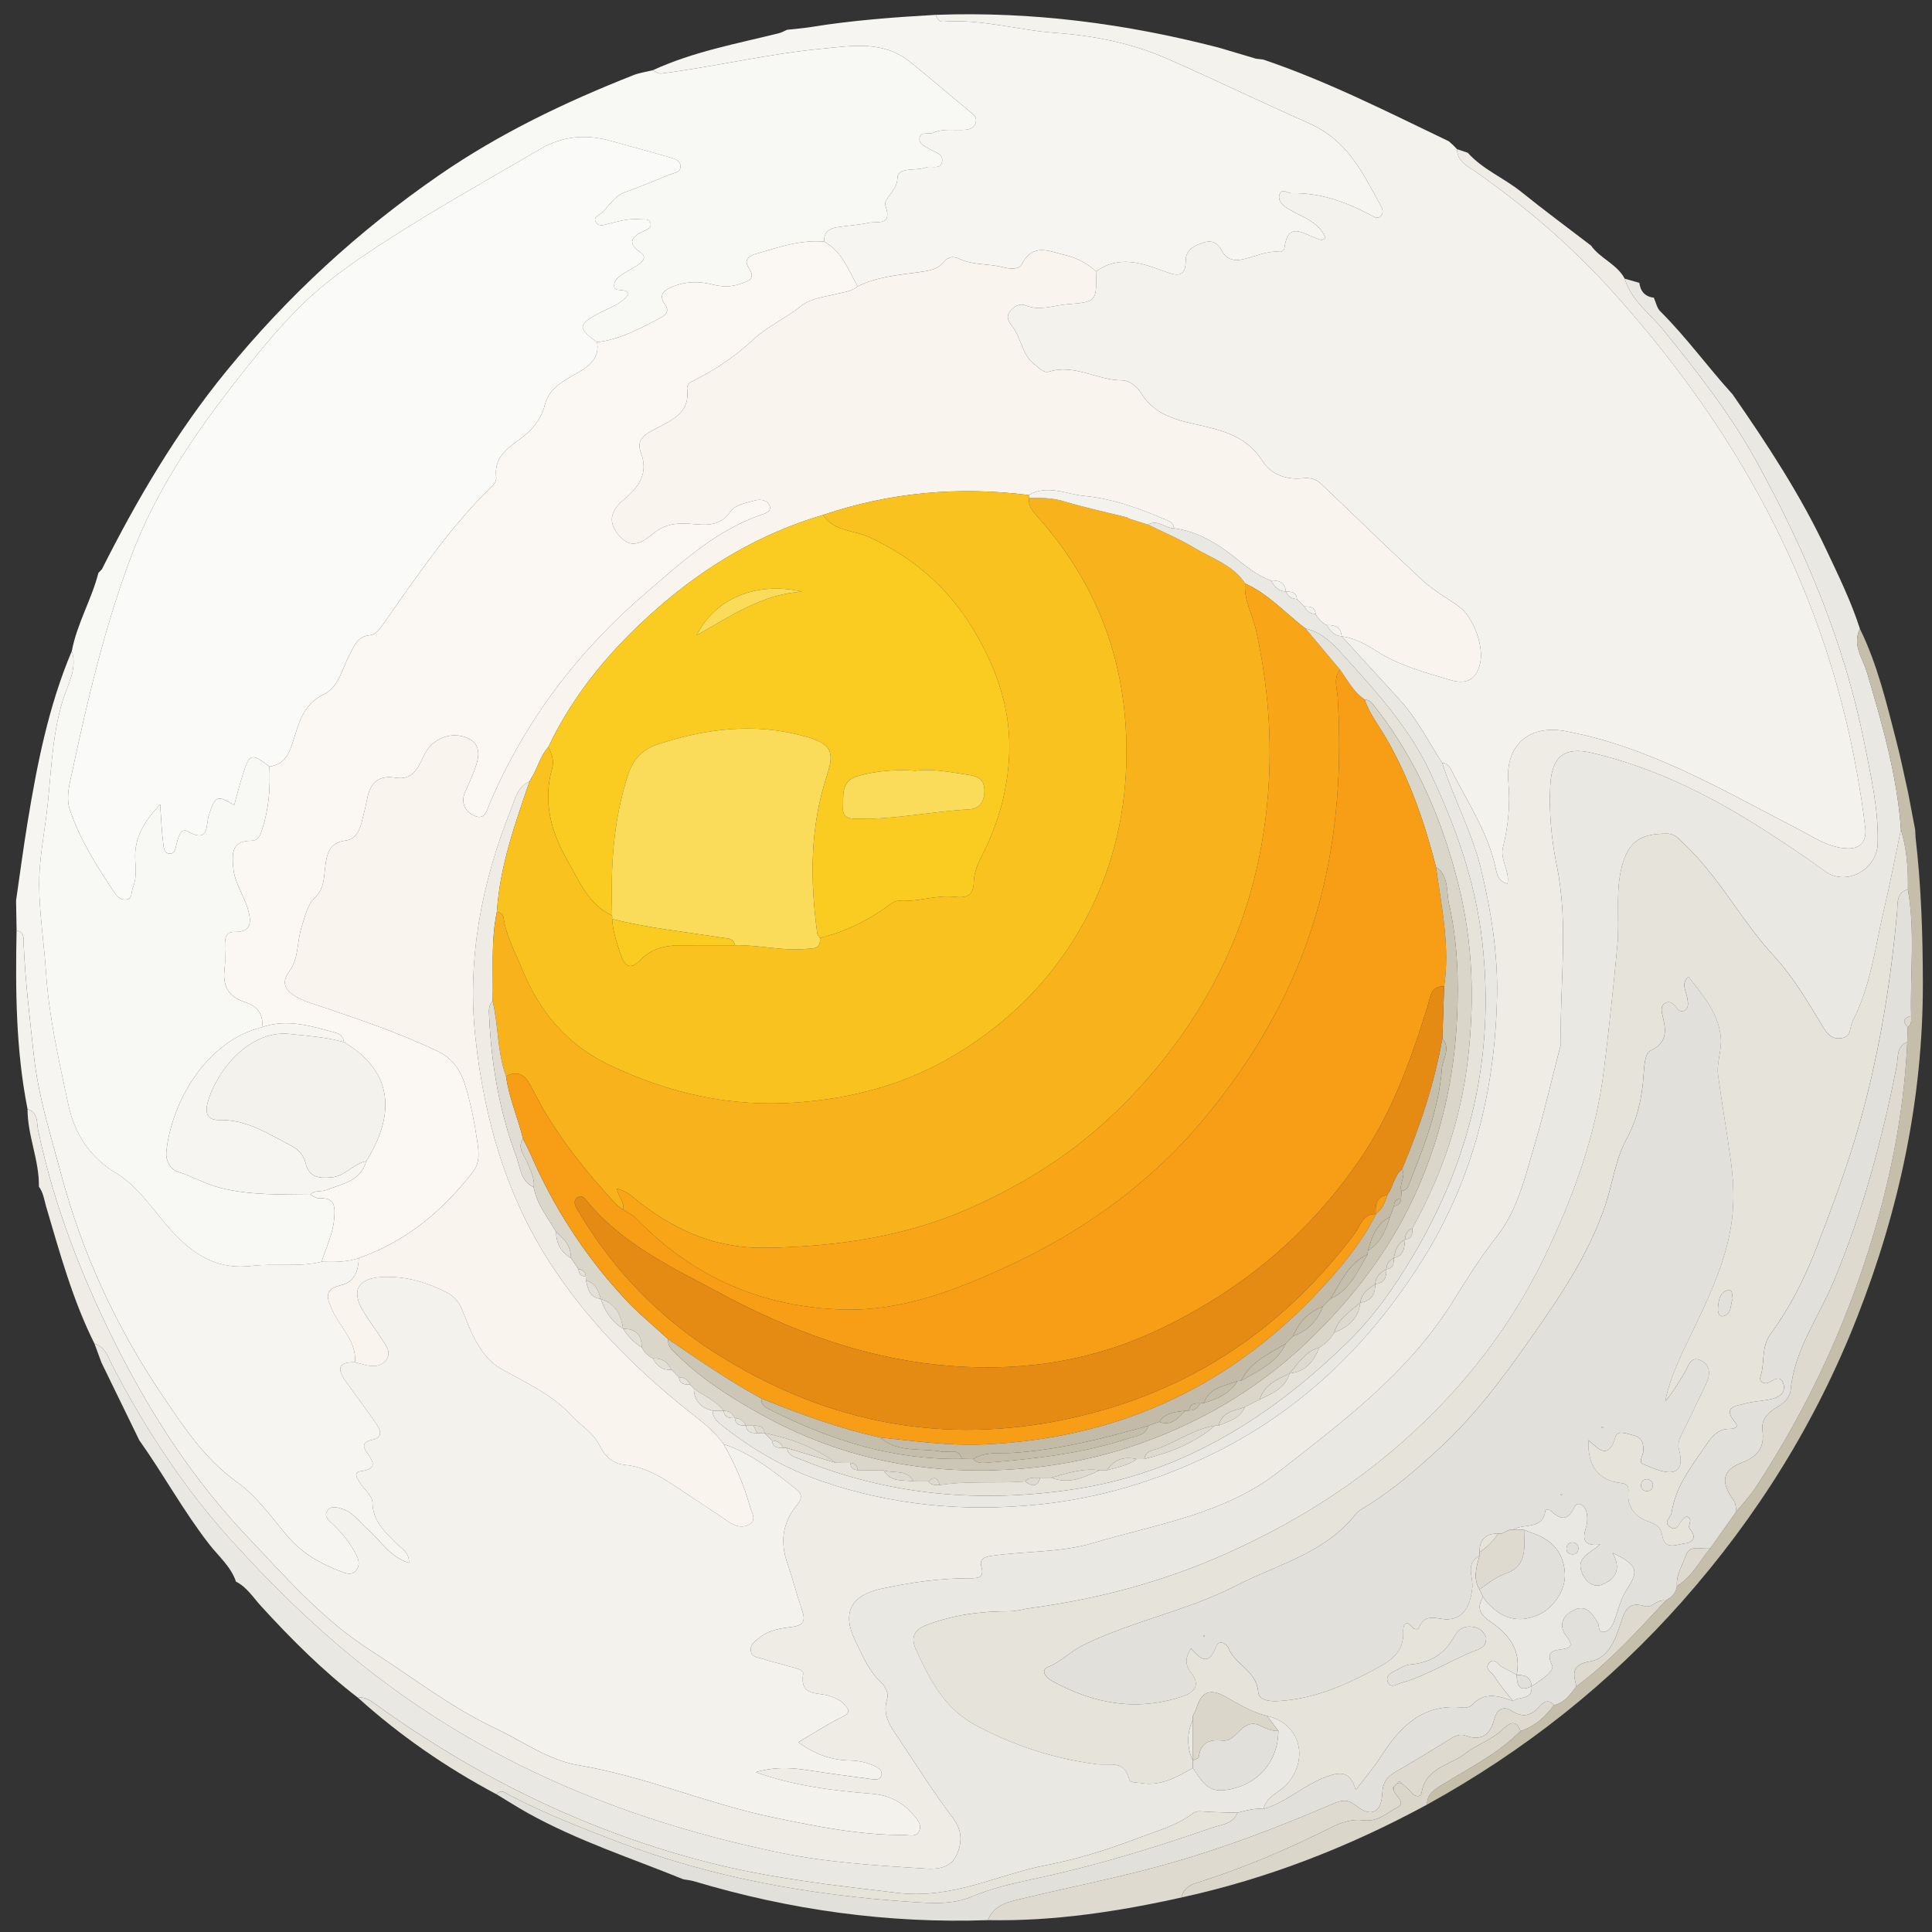 <?xml version="1.0" encoding="utf-8"?>
<!-- Generator: Adobe Illustrator 16.0.0, SVG Export Plug-In . SVG Version: 6.00 Build 0)  -->
<!DOCTYPE svg PUBLIC "-//W3C//DTD SVG 1.1//EN" "http://www.w3.org/Graphics/SVG/1.1/DTD/svg11.dtd">
<svg version="1.1" id="Layer_1" xmlns="http://www.w3.org/2000/svg" xmlns:xlink="http://www.w3.org/1999/xlink" x="0px" y="0px"
	 width="256px" height="256px" viewBox="0 0 256 256" enable-background="new 0 0 256 256" xml:space="preserve">
<rect x="0" y="0" width="256" height="256" fill="#333333" stroke="none"/>
<g>
	<path fill-rule="evenodd" clip-rule="evenodd" fill="#E3E0D7" d="M-2.994,82.753c-0.083,0.109-0.165,0.217-0.248,0.325
		c-0.088-0.102-0.188-0.196-0.255-0.31c-0.016-0.027,0.094-0.177,0.12-0.17C-3.245,82.631-3.121,82.698-2.994,82.753z"/>
	<path fill-rule="evenodd" clip-rule="evenodd" fill="#F8F8F5" d="M9.516,86.264c0.682-3.608,2.604-6.795,3.516-10.324l-0.016,0.001
		c0.162-0.17,0.324-0.34,0.485-0.51c4.65-9.235,9.849-18.106,16.415-26.159c8.188-10.04,17.595-18.685,28.252-26.046
		c8.021-5.54,16.714-9.694,25.73-13.256c0.827-0.327,1.737-0.447,2.608-0.663c0.361,0.157,0.745,0.487,1.079,0.444
		c7.118-0.914,14.107-2.596,21.279-3.29c4.167-0.404,8.162-1.103,11.718,1.74c2.681,2.144,5.274,4.4,7.928,6.58
		c0.465,0.383,0.936,0.721,0.797,1.389c-0.161,0.781-0.776,0.986-1.479,1.034c-1.383,0.095-2.808-0.209-4.14,0.379
		c-0.625,0.276-1.736-0.25-1.849,0.75c-0.086,0.778,0.819,1.125,1.464,1.495c0.685,0.394,1.775,0.631,1.511,1.658
		c-0.273,1.064-1.425,0.428-2.125,0.705c-1.308,0.519-3.751-0.141-3.776,1.418c-0.028,1.758-1.922,2.69-1.59,3.638
		c0.962,2.744-1.072,2.037-2.213,2.279c-1.354,0.287-2.751,0.364-4.123,0.572c-1.082,0.164-1.862,0.657-1.779,1.922
		c-3.103-0.276-5.987,0.719-8.886,1.571c-0.867,0.255-1.9,0.691-1.115,1.888c1.019,1.553-0.087,1.769-1.151,2.142
		c-1.208,0.424-2.401,0.4-3.623,0.086c-1.792-0.461-3.581-0.434-5.303,0.277c-1.052,0.435-1.982,0.992-1.014,2.368
		c0.702,0.999-0.01,1.463-0.8,1.875c-2.611,1.36-5.206,2.765-8.201,3.113c-2.606-1.852-2.552-2.364,0.363-3.89
		c1.347-0.706,2.869-1.166,3.797-2.474c-0.371-0.988-1.951-0.066-1.901-1.173c0.042-0.913,1.007-1.424,1.798-1.886
		c0.564-0.33,1.155-0.636,1.661-1.042c0.49-0.394,0.767-0.928,0.065-1.408c-1.932-1.32-1.142-2.149,0.483-2.875
		c0.438-0.195,0.982-0.458,0.813-1.051c-0.173-0.608-0.797-0.427-1.264-0.477c-1.675-0.18-3.249,0.334-4.836,0.733
		c-0.438,0.11-0.818,0.074-1.102-0.292c-0.243-0.313-0.165-0.676,0.13-0.857c1.403-0.861,2.029-2.589,3.694-3.182
		c2.007-0.715,3.972-1.549,5.951-2.338c0.586-0.233,1.449-0.289,1.409-1.119c-0.036-0.755-0.842-0.982-1.445-1.159
		c-2.596-0.761-5.212-1.449-7.816-2.181c-3.235-0.909-6.336-0.658-9.268,1.051c-6.927,4.036-13.913,7.952-20.662,12.314
		c-4.306,2.782-8.437,5.665-11.959,9.323c-2.832,2.941-5.412,6.143-7.927,9.366c-5.518,7.07-10.534,14.531-13.696,22.941
		c-3.484,9.269-5.777,18.928-7.84,28.619c-0.357,1.679-0.868,3.375-0.282,5.093c1.338,3.918,3.536,7.386,5.817,10.799
		c0.35,0.521,0.837,1.105,1.585,1.026c0.92-0.099,0.669-0.985,0.909-1.542c0.507-1.182,0.408-2.436,0.329-3.652
		c-0.19-2.95,1.163-5.148,3.3-7.422c0.142,1.971,0.202,3.594,0.411,5.197c0.063,0.484,0.089,1.307,0.836,1.335
		c0.735,0.027,0.771-0.683,0.917-1.239c0.221-0.846,0.49-2.281,1.54-1.689c2.832,1.596,2.356-0.925,2.721-2.065
		c0.854-2.667,1.057-2.831,3.391-1.456c0.375-1.353,0.706-2.694,1.123-4.009c0.9-2.841,1.182-2.915,3.543-1.08
		c0.128,2.792-0.068,5.536-0.934,8.227c-0.276,0.86-0.527,1.598-1.527,1.6c-2.647,0.008-2.478,1.865-2.331,3.595
		c0.169,1.989,1.416,3.637,1.955,5.517c0.459,1.6,0.479,3.017-1.784,2.969c-1.044-0.021-1.24,0.635-1.273,1.411
		c-0.049,1.144,0.097,2.305-0.049,3.431c-0.295,2.262,0.445,3.737,2.704,4.462c1.536,0.491,2.499,1.538,2.253,3.322
		c-7.608,1.877-12.094,10.267-12.681,16.585c-0.092,0.984,0.45,2.227,1.558,2.577c1.936,0.611,3.667,1.654,5.689,2.152
		c3.935,0.971,7.883,0.822,11.847,0.885c0.359,0.16,0.722,0.468,1.076,0.456c2.021-0.066,2.235,0.726,2.077,2.695
		c-0.169,2.114-1.086,3.835-1.673,5.729c-3.071,0.744-6.227,0.19-9.299,0.549c-5.046,0.589-8.295-1.963-11.306-5.488
		c-2.059-2.41-3.837-5.126-6.661-6.833c-3.413-2.063-5.454-5.159-6.283-9.024c-1.248-5.825-2.573-11.636-2.969-17.609
		c-0.253-3.828-0.868-7.646-0.902-11.472c-0.028-2.999,0.533-6.011,0.927-9.004c0.679-5.17,0.641-10.412,2.202-15.506
		C8.946,90.758,10.285,88.64,9.516,86.264z"/>
	<path fill-rule="evenodd" clip-rule="evenodd" fill="#F6F5F2" d="M109.209,32.018c-0.083-1.266,0.697-1.759,1.779-1.922
		c1.372-0.208,2.77-0.285,4.123-0.572c1.141-0.242,3.175,0.465,2.213-2.279c-0.333-0.947,1.562-1.879,1.59-3.638
		c0.025-1.559,2.469-0.899,3.776-1.418c0.7-0.277,1.852,0.359,2.125-0.705c0.264-1.027-0.826-1.264-1.511-1.658
		c-0.645-0.37-1.55-0.717-1.464-1.495c0.113-1,1.223-0.473,1.849-0.75c1.332-0.589,2.756-0.284,4.14-0.379
		c0.703-0.048,1.318-0.253,1.479-1.034c0.139-0.668-0.332-1.006-0.797-1.389c-2.654-2.179-5.247-4.436-7.928-6.58
		c-3.556-2.843-7.551-2.144-11.718-1.74c-7.172,0.694-14.161,2.376-21.279,3.29c-0.334,0.043-0.718-0.287-1.079-0.444
		c5.319-2.45,11.048-3.499,16.677-4.894c0.383-0.095,0.736-0.305,1.103-0.462c1.054-0.121,2.114-0.199,3.159-0.368
		c5.488-0.886,11.02-1.299,16.562-1.615c0.128,0.529,0.434,0.942,1.001,0.9c5.047-0.375,9.902,1.143,14.868,1.493
		c5.123,0.362,10.155,1.39,14.77,3.414c6.293,2.762,12.507,5.779,18.786,8.555c5.221,2.307,7.159,6.682,9.57,11.008
		c0.243,0.437,0.322,0.984-0.108,1.363c-0.363,0.32-0.781,0.059-1.133-0.129c-3.325-1.783-6.787-3.059-10.637-2.968
		c-0.518,0.013-1.151-0.686-1.526,0.047c-0.34,0.664,0.109,1.344,0.635,1.716c0.797,0.565,1.711,0.967,2.581,1.428
		c1.225,0.648,2.312,1.421,2.811,2.742c-0.436,0.425-0.732,0.207-1.034,0.111c-1.761-0.562-3.942-2.548-4.414,1.307
		c-0.021,0.167-0.364,0.439-0.531,0.42c-1.93-0.206-3.606,0.8-5.425,1.07c-0.931,0.139-1.827-0.275-2.284-1.161
		c-0.53-1.028-1.279-1.51-2.392-1.162c-1.207,0.377-2.438,0.928-2.436,2.416c0.007,2.081-1.006,2.087-2.527,1.523
		c-3.103-1.15-6.219-2.337-9.36-0.095c-1.165-1.083-2.62-1.837-4.067-2.16c-1.944-0.433-4.263-1.725-5.736,1.158
		c-0.434,0.848-1.691,0.658-2.517,0.442c-1.895-0.496-3.926-0.24-5.742-1.095c-0.74-0.35-1.472-0.353-2.007,0.307
		c-0.915,1.126-2.134,1.279-3.472,1.457c-2.727,0.363-5.5,0.622-8.031,1.863C112.405,35.788,111.586,33.318,109.209,32.018z"/>
	<path fill-rule="evenodd" clip-rule="evenodd" fill="#DAD6CA" d="M13.501,75.431c-0.161,0.17-0.323,0.34-0.485,0.51
		C13.178,75.771,13.34,75.601,13.501,75.431z"/>
	<path fill-rule="evenodd" clip-rule="evenodd" fill="#F6F5F2" d="M9.516,86.264c0.769,2.375-0.57,4.494-1.196,6.537
		c-1.562,5.095-1.523,10.336-2.202,15.506c-0.394,2.993-0.955,6.005-0.927,9.004c0.034,3.826,0.649,7.644,0.902,11.472
		c0.396,5.974,1.721,11.784,2.969,17.609c0.829,3.865,2.87,6.961,6.283,9.024c2.824,1.707,4.602,4.423,6.661,6.833
		c3.011,3.525,6.259,6.077,11.306,5.488c3.072-0.358,6.228,0.195,9.299-0.549c1.665,0.038,3.329,0.07,4.934-0.493
		c-0.066,1.663-0.528,3.165-2.336,3.594c-2.326,0.551-1.94,1.668-1.154,3.364c1.045,2.259,3.183,4.062,2.997,6.855
		c-2.244-0.07-2.421,0.896-1.253,2.52c1.291,1.792,2.625,3.557,3.88,5.374c0.616,0.892,1.344,2.01-0.445,2.406
		c-1.396,0.311-1.061,1.042-0.553,1.746c0.938,1.301,1.195,2.103-0.877,2.385c-1.084,0.147-0.4,1.062-0.114,1.545
		c0.539,0.908,1.64,1.586,1.669,2.675c0.063,2.423,1.652,3.809,3.148,5.339c0.658,0.674,1.754,1.159,1.683,2.591
		c-2.568-0.803-3.725-2.951-5.433-4.417c-1.111-0.953-1.93-2.282-3.423-2.738c-0.693-0.212-1.53-0.491-1.999,0.304
		c-0.425,0.723,0.245,1.225,0.706,1.658c1.33,1.248,2.441,2.656,3.244,4.295c0.304,0.619,0.371,1.282-0.07,1.867
		c-0.484,0.641-1.12,0.514-1.781,0.272c-2.878-1.057-5.45-2.507-7.471-4.926c-2.045-2.447-3.975-5.168-6.515-6.986
		c-4.34-3.104-7.163-7.419-9.998-11.62c-6.077-9.01-10.605-18.835-13.397-29.381c-1.358-5.129-2.98-10.175-3.561-15.526
		c-0.528-4.872-1.126-9.729-1.347-14.626c-0.036-0.79,0.199-1.718-0.945-1.983c-0.024-1.314-0.049-2.628-0.073-3.941
		c0.504-3.455,0.958-6.918,1.523-10.363C4.92,101.233,6.434,93.545,9.516,86.264z"/>
	<path fill-rule="evenodd" clip-rule="evenodd" fill="#F3F2EC" d="M2.197,123.283c1.144,0.265,0.909,1.193,0.945,1.983
		c0.221,4.896,0.819,9.754,1.347,14.626c0.58,5.352,2.203,10.397,3.561,15.526c2.792,10.546,7.32,20.371,13.397,29.381
		c2.835,4.201,5.658,8.516,9.998,11.62c2.541,1.818,4.47,4.539,6.515,6.986c2.021,2.419,4.593,3.869,7.471,4.926
		c0.661,0.241,1.297,0.368,1.781-0.272c0.44-0.585,0.374-1.248,0.07-1.867c-0.802-1.639-1.914-3.047-3.244-4.295
		c-0.461-0.434-1.131-0.936-0.706-1.658c0.468-0.795,1.306-0.516,1.999-0.304c1.493,0.456,2.312,1.785,3.423,2.738
		c1.708,1.466,2.865,3.614,5.433,4.417c0.072-1.432-1.024-1.917-1.683-2.591c-1.496-1.53-3.084-2.916-3.148-5.339
		c-0.029-1.089-1.13-1.767-1.669-2.675c-0.286-0.483-0.97-1.397,0.114-1.545c2.072-0.282,1.815-1.084,0.877-2.385
		c-0.507-0.704-0.843-1.436,0.553-1.746c1.789-0.396,1.061-1.515,0.445-2.406c-1.256-1.817-2.589-3.582-3.88-5.374
		c-1.168-1.623-0.991-2.59,1.253-2.52c0.396,0.104,0.793,0.203,1.187,0.314c1.097,0.308,2.217,0.316,2.938-0.636
		c0.733-0.968-0.017-1.872-0.539-2.69c-0.75-1.175-1.588-2.295-2.334-3.473c-1.901-3.001-1.002-4.729,2.661-4.828
		c2.91-0.079,5.657,0.726,8.258,2.077c1.109,0.575,1.682,1.393,2.127,2.535c1.126,2.897,2.404,6.073,5.063,7.572
		c3.3,1.861,6.701,3.331,9.359,6.23c1.189,1.294,2.835,2.207,3.65,3.878c0.7,1.436,1.792,2.464,3.349,2.612
		c2.925,0.278,5.218,1.813,7.534,3.374c2.103,1.416,4.232,2.791,6.327,4.22c0.902,0.614,1.908,0.81,2.76,0.232
		c0.875-0.593,0.206-1.497,0-2.252c-0.802-2.924-2.013-5.678-3.499-8.314c3.717,1.228,6.687,3.665,9.691,6.033
		c0.791,0.622,0.646,1.285-0.018,2.091c-1.867,2.26-2.212,4.821-1.248,7.609c0.721,2.086,1.263,4.233,1.979,6.321
		c0.46,1.341,0.182,1.963-1.306,2.152c-1.448,0.185-2.958,0.374-4.176,1.303c-0.634,0.483-1.475,0.99-1.318,1.93
		c0.149,0.891,1.14,0.824,1.788,1.069c0.916,0.346,1.906,0.488,2.834,0.805c0.84,0.286,2.402,0.464,2.303,1.128
		c-0.459,3.072,1.962,2.378,3.437,2.911c0.698,0.253,1.395,0.457,1.922,1.035c0.623,0.684,1.112,1.142-0.2,1.769
		c-1.945,0.93-3.754,2.145-5.799,3.341c2.187,1.604,4.389,2.37,6.811,2.413c1.184,0.021,2.289,0.258,3.329,0.754
		c0.484,0.233,1.097,0.605,0.839,1.307c-0.21,0.566-0.843,0.47-1.294,0.41c-2.915-0.379-5.826-0.784-8.732-1.225
		c-2.212-0.337-4.394-0.362-6.577,0.308c4.991,1.801,10.164,2.44,15.35,2.856c2.324,0.188,4.074,1.108,5.52,2.788
		c0.521,0.606,1.175,1.327,0.757,2.188c-0.398,0.819-1.316,0.487-2.012,0.49c-5.845,0.025-11.542-1.133-17.226-2.307
		c-8.751-1.808-17.019-5.45-25.854-6.934c-4.094-0.688-7.354-3.155-10.976-4.854c-5.971-2.802-11.159-6.883-16.676-10.41
		c-6.322-4.044-11.3-9.788-16.395-15.166c-6.813-7.192-12.312-15.556-16.834-24.409c-4.747-9.291-8.564-18.973-10.744-29.24
		c-0.213-1.002,0.047-2.411-1.414-2.867C2.098,139.134,2.042,131.215,2.197,123.283z"/>
	<path fill-rule="evenodd" clip-rule="evenodd" fill="#EFECE6" d="M3.649,146.961c1.461,0.456,1.201,1.865,1.414,2.867
		c2.18,10.268,5.997,19.949,10.744,29.24c4.523,8.854,10.022,17.217,16.834,24.409c5.095,5.378,10.072,11.122,16.395,15.166
		c5.517,3.527,10.705,7.608,16.676,10.41c3.621,1.699,6.882,4.167,10.976,4.854c8.836,1.483,17.103,5.126,25.854,6.934
		c5.684,1.174,11.38,2.332,17.226,2.307c0.696-0.003,1.614,0.329,2.012-0.49c0.417-0.86-0.236-1.581-0.757-2.188
		c-1.445-1.68-3.196-2.601-5.52-2.788c-5.186-0.416-10.358-1.056-15.35-2.856c2.183-0.67,4.365-0.645,6.577-0.308
		c2.906,0.44,5.818,0.846,8.732,1.225c0.451,0.06,1.083,0.156,1.294-0.41c0.258-0.701-0.354-1.073-0.839-1.307
		c-1.04-0.496-2.145-0.733-3.329-0.754c-2.422-0.043-4.624-0.809-6.811-2.413c2.044-1.196,3.854-2.411,5.799-3.341
		c1.312-0.627,0.823-1.085,0.2-1.769c-0.527-0.578-1.224-0.782-1.922-1.035c-1.475-0.533-3.896,0.161-3.437-2.911
		c0.099-0.664-1.463-0.842-2.303-1.128c-0.928-0.316-1.919-0.459-2.834-0.805c-0.648-0.245-1.639-0.179-1.788-1.069
		c-0.157-0.939,0.685-1.446,1.318-1.93c1.219-0.929,2.729-1.118,4.176-1.303c1.488-0.189,1.767-0.812,1.306-2.152
		c-0.717-2.088-1.259-4.235-1.979-6.321c-0.964-2.788-0.619-5.35,1.248-7.609c0.665-0.806,0.809-1.469,0.018-2.091
		c-3.004-2.368-5.974-4.806-9.691-6.033c-1.018-1.406-2.289-2.531-3.659-3.599c-7.135-5.559-13.525-11.773-18.649-19.355
		c-6.382-9.443-9.422-20.007-10.598-31.038c-1.097-10.299,0.834-20.416,4.7-30.067c0.546-1.362,0.841-3.057,2.487-3.762
		c-1.937,5.634-3.939,11.252-4.33,17.273c-0.821,3.92-0.449,7.897-0.558,11.851c-0.615,0.593-0.495,1.368-0.462,2.09
		c0.29,6.335,1.371,12.547,3.587,18.479c0.515,1.379,0.569,3.295,2.311,4.087c0.406,2.271,1.875,4.007,2.978,5.927
		c0.001,1.518,0.637,2.675,1.957,3.443c0.336,0.497,0.671,0.99,1.006,1.486c0.027,0.611,0.351,0.936,0.956,0.992
		c0.01,0.162,0.021,0.323,0.032,0.485c0.242,1.146,0.49,2.284,1.953,2.459l0.018,0.018c0.548,1.635,1.443,3.01,2.951,3.922
		l0.016,0.017c0.613,1.021,1.437,1.834,2.451,2.456c0.335,0.658,0.833,1.154,1.492,1.487c0.506,1.006,1.273,1.581,2.45,1.476
		c0.33,0.337,0.659,0.673,0.989,1.008c0.096,0.922,0.757,0.985,1.471,0.971c0.169,0.169,0.338,0.337,0.507,0.504
		c-0.003,1.674,0.95,2.55,2.464,2.958c0.038,0.927,0.671,1.489,1.31,1.994c4.011,3.164,8.383,5.703,13.229,7.362
		c9.284,3.179,18.752,4.063,28.555,3.082c8.059-0.807,15.646-3.097,22.789-6.535c11.938-5.747,21.183-14.689,28.221-25.92
		c6.716-10.718,9.624-22.58,9.855-35.029c0.103-5.576-0.79-11.218-2.13-16.734c-1.188-4.899-3.629-9.305-5.137-14.067
		c0.667,0.045,0.989,0.505,1.256,1.039c2.114,4.226,4.819,8.176,5.823,12.916c0.162,0.769,0.372,1.787,1.568,2.054
		c0.333-1.717-1.015-3.163-0.601-4.81c0.71-2.83,0.982-5.736,0.72-8.61c-0.446-4.877,2.684-7.7,7.542-6.795
		c11.234,2.089,20.899,7.851,30.841,12.977c2.099,1.083,4.064,2.489,6.545,2.567c1.824,0.058,2.542-1.04,2.363-2.665
		c-0.267-2.431-0.661-4.851-1.086-7.261c-2.295-13.04-6.692-25.344-13.054-36.946c-5.422-9.889-12.091-18.901-19.646-27.239
		c-5.296-5.845-11.289-10.938-17.747-15.492c-1.034-0.729-2.545-1.35-2.565-3.056c0.477,0.161,0.954,0.323,1.43,0.483
		c1.991,2.221,4.793,3.332,7.071,5.17c3.029,2.442,6.165,4.754,9.255,7.122c1.226,1.729,3.44,2.454,4.465,4.39
		c0.865,2.89,3.334,4.603,5.114,6.797c4.497,5.545,8.904,11.167,12.346,17.419c6.474,11.765,11.656,24.066,14.292,37.319
		c0.878,4.41,1.909,8.812,1.766,13.347c-0.11,3.453-4.204,5.662-6.954,3.649c-2.903-2.125-5.882-4.091-8.928-6.013
		c-6.849-4.321-14.009-7.799-21.896-9.671c-3.722-0.883-5.401,0.441-5.601,4.268c-0.189,3.614,0.152,7.208,0.872,10.739
		c1.594,7.808,0.353,15.664,0.537,23.494c0.007,0.236-0.108,0.477-0.169,0.715c-1.083,4.194-2.052,8.424-3.283,12.575
		c-1.256,4.235-2.244,8.697-5.009,12.221c-2.191,2.793-4.043,5.758-5.904,8.741c-5.853,9.384-14.568,15.875-23.066,22.512
		c-7.176,5.604-16.223,6.933-24.644,9.439c-4.176,1.242-8.854,1.039-13.287,1.668c-0.949,0.135-1.727,0.334-1.426,1.438
		c0.368,1.354-0.261,1.55-1.363,1.544c-4.025-0.021-7.969,0.536-11.912,1.389c-3.959,0.857-5.236,3.123-3.494,6.77
		c0.955,1.997,1.79,4.038,3.449,5.614c0.592,0.563,1.072,1.45,0.822,2.239c-0.708,2.228,0.561,3.764,1.644,5.382
		c2.323,3.471,4.539,7.024,7.061,10.345c1.32,1.738,1.239,3.366,0.456,5.021c-0.765,1.611-2.419,1.812-4.051,1.711
		c-6.529-0.404-13.079-0.81-19.48-2.141c-19.158-3.982-36.959-11.04-52.749-22.952c-7.2-5.432-13.623-11.626-19.619-18.227
		c-6.286-6.92-11.427-14.76-15.787-23.079c-0.604-1.154-0.959-2.676-2.501-3.158c-2.88-5.766-4.569-11.952-6.383-18.095
		c-0.274-0.927-0.382-1.908-0.979-2.719C5.212,153.724,3.636,150.459,3.649,146.961z"/>
	<path fill-rule="evenodd" clip-rule="evenodd" fill="#EAE8E2" d="M12.518,178.042c1.542,0.482,1.897,2.004,2.501,3.158
		c4.359,8.319,9.5,16.159,15.787,23.079c5.997,6.601,12.419,12.795,19.619,18.227c15.789,11.912,33.591,18.97,52.749,22.952
		c6.401,1.331,12.951,1.736,19.48,2.141c1.631,0.101,3.286-0.1,4.051-1.711c0.783-1.655,0.864-3.283-0.456-5.021
		c-2.522-3.32-4.738-6.874-7.061-10.345c-1.083-1.618-2.352-3.154-1.644-5.382c0.25-0.789-0.23-1.676-0.822-2.239
		c-1.659-1.576-2.494-3.617-3.449-5.614c-1.742-3.646-0.466-5.912,3.494-6.77c3.943-0.853,7.887-1.409,11.912-1.389
		c1.103,0.006,1.731-0.19,1.363-1.544c-0.301-1.104,0.477-1.304,1.426-1.438c4.433-0.629,9.111-0.426,13.287-1.668
		c8.421-2.507,17.468-3.836,24.644-9.439c8.498-6.637,17.214-13.128,23.066-22.512c1.861-2.983,3.713-5.948,5.904-8.741
		c2.765-3.523,3.753-7.985,5.009-12.221c1.231-4.151,2.2-8.381,3.283-12.575c0.061-0.238,0.176-0.479,0.169-0.715
		c-0.185-7.83,1.057-15.686-0.537-23.494c-0.72-3.531-1.062-7.125-0.872-10.739c0.199-3.827,1.879-5.151,5.601-4.268
		c7.888,1.872,15.048,5.35,21.896,9.671c3.046,1.922,6.024,3.888,8.928,6.013c2.75,2.013,6.844-0.196,6.954-3.649
		c0.144-4.535-0.888-8.937-1.766-13.347c-2.636-13.253-7.818-25.555-14.292-37.319c-3.441-6.251-7.849-11.874-12.346-17.419
		c-1.78-2.194-4.249-3.908-5.114-6.797c0.643,0.183,1.287,0.366,1.931,0.549l0.003,0.003c0.16,1.151,0.771,1.852,1.966,1.967
		l-0.023,0.062c0.267,0.583,0.395,1.304,0.819,1.726c3.466,3.441,6.313,7.415,9.592,11.013c4.561,6.571,8.952,13.245,12.374,20.501
		c1.634,3.465,3.326,6.905,4.504,10.564c-1.069,2.156,0.398,3.949,0.947,5.815c2.007,6.827,3.996,13.644,4.489,20.792
		c-0.742,3.53-1.41,7.077-2.243,10.584c-1.184,4.99-1.742,10.154-4.169,14.813c-0.421,0.807-0.078,2.008-1.431,2.24
		c-1.311,0.224-1.924-0.575-2.515-1.535c-1.99-3.247-3.817-6.476-6.506-9.39c-4.274-4.631-7.217-10.442-11.901-14.844
		c-0.673-0.632-1.174-1.312-2.209-1.324c-3.802-0.041-5.408,1.278-6.171,5.081c-0.645,3.21-0.126,6.466-0.428,9.697
		c-0.514,5.504-1.104,10.993-1.776,16.484c-1.08,8.796-4.07,16.871-7.813,24.685c-4.533,9.46-10.906,17.594-18.825,24.608
		c-7.152,6.334-15.168,11.193-23.798,15.014c-8.098,3.584-16.65,5.847-25.457,7.033c-0.97,0.131-1.933,0.439-2.898,0.437
		c-3.754-0.008-7.389,0.459-10.939,1.809c-1.948,0.74-2.093,1.875-1.358,3.437c1.836,3.902,3.635,7.604,7.874,9.873
		c5.087,2.722,10.35,4.416,15.989,5.141c1.671,0.216,3.686-0.607,4.308,1.977c0.131,0.544,0.98,0.426,1.545,0.524
		c2.626,0.455,4.75-0.772,6.886-1.982c1.043,1.398,1.772,3.153,4.047,2.94c4.263-0.399,7.291-3.626,7.292-7.88
		c-0.494-0.655-0.986-1.31-1.481-1.964c4.229,0.925,5.591,5.45,2.779,8.87c-1.018,1.237-2.859,1.673-3.264,3.458
		c-1.195-0.136-2.32,0.209-3.453,0.496c-1.557-0.049-3.115-0.06-4.667-0.175c-0.514-0.038-0.871-0.03-1.324,0.31
		c-2.11,1.587-4.687,2.275-7.083,3.191c-3.953,1.508-8.047,2.801-12.193,3.604c-6.559,1.27-12.502,4.56-19.79,3.688
		c-8.375-1.002-16.74-1.92-24.887-3.994c-16.139-4.108-30.877-11.328-44.37-21.081c-0.702-0.509-1.335-0.93-2.222-0.784
		c-4.699-3.614-8.864-7.786-12.855-12.154c-1.033-1.131-1.868-2.505-3.311-3.23c-0.667-1.995-2.284-3.338-3.516-4.916
		c-3.428-4.392-6.076-9.289-9.29-13.813l0.002,0.01c-1.671-3.432-3.343-6.862-5.014-10.294
		C13.138,179.723,12.828,178.882,12.518,178.042z"/>
	<path fill-rule="evenodd" clip-rule="evenodd" fill="#FAFAF8" d="M35.703,101.577c-2.361-1.834-2.643-1.761-3.543,1.08
		c-0.417,1.315-0.748,2.656-1.123,4.009c-2.333-1.375-2.537-1.211-3.391,1.456c-0.365,1.141,0.111,3.662-2.721,2.065
		c-1.05-0.592-1.318,0.844-1.54,1.689c-0.146,0.557-0.181,1.267-0.917,1.239c-0.747-0.029-0.773-0.852-0.836-1.335
		c-0.208-1.604-0.269-3.226-0.411-5.197c-2.137,2.274-3.49,4.472-3.3,7.422c0.079,1.216,0.178,2.47-0.329,3.652
		c-0.239,0.557,0.011,1.443-0.909,1.542c-0.748,0.08-1.235-0.504-1.585-1.026c-2.281-3.413-4.479-6.88-5.817-10.799
		c-0.586-1.717-0.076-3.414,0.282-5.093c2.063-9.691,4.355-19.35,7.84-28.619c3.162-8.41,8.178-15.871,13.696-22.941
		c2.515-3.223,5.095-6.425,7.927-9.366c3.522-3.658,7.654-6.541,11.959-9.323c6.749-4.362,13.735-8.278,20.662-12.314
		c2.932-1.708,6.032-1.959,9.268-1.051c2.604,0.732,5.22,1.42,7.816,2.181c0.603,0.177,1.409,0.404,1.445,1.159
		c0.041,0.831-0.823,0.886-1.409,1.119c-1.979,0.789-3.944,1.623-5.951,2.338c-1.665,0.593-2.291,2.321-3.694,3.182
		c-0.294,0.181-0.373,0.545-0.13,0.857c0.284,0.366,0.664,0.402,1.102,0.292c1.587-0.399,3.161-0.913,4.836-0.733
		c0.466,0.049,1.091-0.131,1.264,0.477c0.168,0.593-0.375,0.855-0.813,1.051c-1.625,0.726-2.415,1.555-0.483,2.875
		c0.702,0.48,0.424,1.015-0.065,1.408c-0.506,0.406-1.096,0.712-1.661,1.042c-0.791,0.461-1.756,0.973-1.798,1.886
		c-0.05,1.107,1.53,0.185,1.901,1.173c-0.928,1.308-2.45,1.768-3.797,2.474c-2.916,1.526-2.969,2.039-0.363,3.89
		c0.263,1.665-0.452,2.698-1.862,3.62c-1.937,1.267-4.425,2.102-5.07,4.709c-0.512,2.071-1.87,3.483-3.448,4.632
		c-1.736,1.263-3.285,2.46-2.989,4.912c0.073,0.604-0.387,1.061-0.803,1.468c-5.481,5.355-9.706,11.701-14.101,17.912
		c-0.478,0.674-0.995,1.504-1.811,1.576c-1.65,0.145-2.074,1.363-2.69,2.522c-0.996,1.869-1.433,4.346-3.408,5.292
		c-2.895,1.388-3.381,4.054-4.192,6.53C38.197,100.176,37.5,101.325,35.703,101.577z"/>
	<path fill-rule="evenodd" clip-rule="evenodd" fill="#FBF7F2" d="M35.703,101.577c1.797-0.252,2.494-1.401,3.039-3.064
		c0.811-2.476,1.298-5.143,4.192-6.53c1.975-0.946,2.413-3.423,3.408-5.292c0.617-1.159,1.04-2.377,2.69-2.522
		c0.816-0.072,1.333-0.902,1.811-1.576c4.396-6.211,8.62-12.557,14.101-17.912c0.417-0.407,0.876-0.864,0.803-1.468
		C65.452,60.76,67,59.563,68.737,58.3c1.578-1.149,2.936-2.561,3.448-4.632c0.645-2.608,3.133-3.442,5.07-4.709
		c1.41-0.922,2.125-1.956,1.862-3.62c2.996-0.348,5.59-1.752,8.201-3.113c0.79-0.412,1.502-0.876,0.8-1.875
		c-0.968-1.376-0.038-1.933,1.014-2.368c1.722-0.711,3.511-0.738,5.303-0.277c1.221,0.314,2.414,0.337,3.623-0.086
		c1.064-0.373,2.169-0.589,1.151-2.142c-0.785-1.197,0.249-1.633,1.115-1.888c2.899-0.852,5.783-1.847,8.886-1.571
		c2.377,1.3,3.196,3.77,4.44,5.92c-0.859,0.722-1.934,0.774-2.96,1.041c-1.551,0.402-3.171,0.485-4.564,1.591
		c-2.014,1.599-4.463,2.69-6.324,4.428c-2.507,2.345-5.269,4.167-8.32,5.645c-0.234,0.114-0.473,0.569-0.438,0.829
		c0.431,3.219-1.93,4.148-4.151,5.333c-1.148,0.613-2.7,1.287-1.979,3.161c1.041,2.705-0.225,4.518-2.191,6.172
		c-2.013,1.694-2.165,3.213-0.538,4.995c1.542,1.691,2.981,0.69,4.289-0.375c1.241-1.012,2.446-1.415,4.172-1.393
		c2.043,0.025,4.505,0.862,6.175-1.622c0.575-0.855,2.144-1.143,3.32-1.455c0.641-0.17,1.604-0.015,1.854,0.788
		c0.213,0.684-0.567,0.949-1.076,1.121c-5.982,2.03-10.503,6.237-15.159,10.211c-9.042,7.717-16.093,16.946-20.81,27.902
		c-0.406,0.945-0.604,2.401-2.038,1.8c-1.284-0.539-1.937-1.732-1.243-3.271c0.57-1.264,1.183-2.53,1.548-3.858
		c0.339-1.233,0.208-2.503-1.189-3.155c-2.129-0.992-4.736-0.019-5.782,2.14c-0.793,1.638-1.451,3.475-3.833,3.083
		c-2.251-0.371-3.362,0.68-3.76,2.782c-0.183,0.963-0.421,1.916-0.662,2.866c-0.313,1.235-0.784,2.489-2.201,2.677
		c-2.161,0.289-2.501,1.766-2.699,3.497c-0.158,1.373-0.167,2.888-1.216,3.899c-1.202,1.16-1.415,2.563-1.905,4.042
		c-0.639,1.931-0.354,4.127-1.592,5.826c-1.108,1.521-0.717,2.468,0.788,3.386c1.152,0.704,2.418,1.012,3.651,1.432
		c5.121,1.745,10.232,3.479,15.138,5.817c2.208,1.054,3.185,2.79,3.783,4.839c0.663,2.273,1.139,4.615,1.477,6.959
		c0.204,1.408,0.478,2.893-0.577,4.244c-4.018,5.153-8.844,9.206-15.095,11.384c-1.605,0.563-3.27,0.531-4.934,0.493
		c0.587-1.894,1.504-3.614,1.673-5.729c0.158-1.97-0.056-2.762-2.077-2.695c-0.354,0.012-0.717-0.296-1.076-0.456
		c0.536-0.659,1.361-0.351,2.01-0.603c2.115-0.821,4.615-1.127,5.389-3.838c4.191-6.723,3.171-12.162-2.959-15.785
		c-0.062-0.654-0.468-1.063-1.047-1.223c-3.217-0.892-6.428-1.926-9.805-0.751c0.245-1.784-0.718-2.831-2.253-3.322
		c-2.259-0.725-2.999-2.2-2.704-4.462c0.146-1.126,0-2.288,0.049-3.431c0.033-0.776,0.229-1.432,1.273-1.411
		c2.262,0.048,2.243-1.369,1.784-2.969c-0.539-1.879-1.785-3.528-1.955-5.517c-0.147-1.73-0.316-3.587,2.331-3.595
		c1-0.002,1.251-0.74,1.527-1.6C35.635,107.113,35.832,104.369,35.703,101.577z"/>
	<path fill-rule="evenodd" clip-rule="evenodd" fill="#F6F5F2" d="M48.529,153.869c-0.774,2.711-3.274,3.017-5.389,3.838
		c-0.649,0.252-1.474-0.057-2.01,0.603c-3.963-0.063-7.912,0.086-11.847-0.885c-2.022-0.498-3.753-1.541-5.689-2.152
		c-1.108-0.351-1.65-1.593-1.558-2.577c0.587-6.318,5.073-14.708,12.681-16.585c3.377-1.175,6.588-0.141,9.805,0.751
		c0.579,0.16,0.986,0.568,1.047,1.223c-2.36-0.659-4.772-0.829-7.207-1.08c-5.594-0.578-9.929,5.363-10.889,9.25
		c-0.32,1.297,0.11,2.193,1.525,2.153c3.644-0.103,6.521,1.818,9.557,3.39c1.043,0.541,1.671,1.254,1.944,2.352
		c0.462,1.86,1.764,2.005,3.41,1.863C45.756,155.852,46.812,154.183,48.529,153.869z"/>
	<path fill-rule="evenodd" clip-rule="evenodd" fill="#F3F2EC" d="M193.062,19.762c0.021,1.706,1.531,2.327,2.565,3.056
		c6.458,4.554,12.451,9.647,17.747,15.492c7.555,8.338,14.224,17.35,19.646,27.239c6.361,11.603,10.759,23.906,13.054,36.946
		c0.425,2.41,0.819,4.83,1.086,7.261c0.179,1.625-0.539,2.723-2.363,2.665c-2.48-0.079-4.446-1.484-6.545-2.567
		c-9.941-5.126-19.606-10.888-30.841-12.977c-4.858-0.904-7.988,1.918-7.542,6.795c0.263,2.874-0.01,5.78-0.72,8.61
		c-0.414,1.647,0.934,3.093,0.601,4.81c-1.196-0.267-1.406-1.285-1.568-2.054c-1.004-4.74-3.709-8.69-5.823-12.916
		c-0.267-0.534-0.589-0.993-1.256-1.039c-1.833-2.813-3.337-5.847-5.631-8.35c-2.566-2.802-5.126-5.613-7.688-8.42
		c1.742,0.226,3.241,1.082,4.672,1.991c3.03,1.927,6.448,2.833,9.819,3.826c1.99,0.585,3.419-0.034,3.882-2.397
		c0.418-2.138-0.883-5.96-2.85-7.375c-1.593-1.146-3.352-2.106-4.78-3.426c-4.548-4.204-8.969-8.545-13.461-12.807
		c-0.657-0.624-1.42-0.862-2.454-0.751c-2.136,0.229-4.178-0.478-5.343-2.304c-1.745-2.736-4.251-3.754-7.248-4.481
		c-3.21-0.779-6.761-1.163-8.795-4.464c-0.558-0.905-1.519-1.725-2.595-1.729c-3.249-0.014-6.218-2.189-9.599-1.158
		c-0.76,0.231-1.297-0.467-1.901-0.914c-1.77-1.31-1.786-3.607-3.066-5.183c-0.396-0.485-0.78-1.116-0.3-1.8
		c0.522-0.743,1.335-1.19,2.135-0.867c1.907,0.772,3.731-0.023,5.563-0.162c3.869-0.293,3.86-0.408,3.76-4.348
		c3.142-2.242,6.258-1.055,9.36,0.095c1.521,0.564,2.534,0.557,2.527-1.523c-0.003-1.488,1.229-2.038,2.436-2.416
		c1.112-0.348,1.861,0.134,2.392,1.162c0.457,0.885,1.354,1.3,2.284,1.161c1.818-0.271,3.495-1.276,5.425-1.07
		c0.167,0.019,0.511-0.253,0.531-0.42c0.472-3.855,2.653-1.869,4.414-1.307c0.302,0.096,0.599,0.314,1.034-0.111
		c-0.499-1.32-1.586-2.094-2.811-2.742c-0.87-0.461-1.784-0.863-2.581-1.428c-0.525-0.372-0.975-1.052-0.635-1.716
		c0.375-0.733,1.009-0.035,1.526-0.047c3.85-0.091,7.312,1.186,10.637,2.968c0.352,0.188,0.77,0.449,1.133,0.129
		c0.431-0.379,0.352-0.926,0.108-1.363c-2.411-4.326-4.35-8.701-9.57-11.008c-6.279-2.775-12.493-5.793-18.786-8.555
		C150.032,5.75,145,4.722,139.877,4.36c-4.966-0.35-9.82-1.868-14.868-1.493c-0.568,0.042-0.874-0.371-1.001-0.9
		c12.726-0.466,25.207,1.16,37.508,4.35c1.635,0.487,3.269,0.973,4.903,1.459c0.326,0.039,0.653,0.079,0.979,0.119
		c8.511,2.879,16.497,6.952,24.573,10.822c0.201,0.179,0.401,0.357,0.6,0.537C192.734,19.423,192.898,19.593,193.062,19.762z"/>
	<path fill-rule="evenodd" clip-rule="evenodd" fill="#F9F4ED" d="M145.222,35.965c0.101,3.94,0.109,4.054-3.76,4.348
		c-1.831,0.139-3.655,0.934-5.563,0.162c-0.8-0.323-1.612,0.124-2.135,0.867c-0.48,0.684-0.096,1.315,0.3,1.8
		c1.28,1.575,1.297,3.873,3.066,5.183c0.604,0.447,1.142,1.146,1.901,0.914c3.381-1.031,6.35,1.144,9.599,1.158
		c1.076,0.004,2.037,0.824,2.595,1.729c2.034,3.301,5.585,3.685,8.795,4.464c2.997,0.728,5.503,1.745,7.248,4.481
		c1.165,1.827,3.207,2.533,5.343,2.304c1.034-0.11,1.797,0.128,2.454,0.751c4.492,4.261,8.913,8.603,13.461,12.807
		c1.429,1.32,3.188,2.28,4.78,3.426c1.967,1.415,3.268,5.237,2.85,7.375c-0.463,2.363-1.892,2.983-3.882,2.397
		c-3.371-0.993-6.789-1.899-9.819-3.826c-1.431-0.91-2.93-1.766-4.672-1.991l-0.005-0.003c-0.098-1.238-0.915-1.516-1.969-1.477
		c-0.658-0.33-1.153-0.824-1.485-1.481c-0.086-0.937-0.757-0.996-1.476-0.985c-0.33-0.329-0.661-0.659-0.992-0.988
		c-0.085-0.936-0.756-0.996-1.473-0.985l-0.005-0.003c-0.099-1.24-0.916-1.516-1.971-1.476c-1.874-0.644-3.338-1.917-4.86-3.116
		c-2.363-1.864-4.906-3.387-7.969-3.797c-0.075-0.418-0.238-0.751-0.669-0.94c-3.602-1.579-7.33-2.984-11.207-3.346
		c-2.397-0.224-4.915-1.562-7.377-0.121c-9.286-1.171-18.381-0.373-27.263,2.638c-8.251,2.429-15.483,6.713-21.913,12.333
		c-5.972,5.22-11.066,11.185-14.5,18.428c-1.106,1.194-1.393,2.837-2.275,4.155c-0.068,0.095-0.124,0.197-0.167,0.306l-0.037,0.087
		c-1.646,0.706-1.941,2.4-2.487,3.762c-3.866,9.651-5.797,19.768-4.7,30.067c1.176,11.031,4.216,21.595,10.598,31.038
		c5.124,7.582,11.514,13.797,18.649,19.355c1.371,1.067,2.641,2.192,3.659,3.599c1.486,2.637,2.697,5.391,3.499,8.314
		c0.207,0.755,0.876,1.659,0,2.252c-0.853,0.577-1.858,0.382-2.76-0.232c-2.094-1.429-4.224-2.804-6.327-4.22
		c-2.316-1.562-4.609-3.096-7.534-3.374c-1.556-0.148-2.648-1.177-3.349-2.612c-0.815-1.671-2.461-2.584-3.65-3.878
		c-2.658-2.899-6.059-4.369-9.359-6.23c-2.659-1.499-3.937-4.675-5.063-7.572c-0.445-1.143-1.018-1.96-2.127-2.535
		c-2.601-1.352-5.348-2.156-8.258-2.077c-3.663,0.1-4.562,1.827-2.661,4.828c0.746,1.178,1.584,2.298,2.334,3.473
		c0.522,0.818,1.272,1.723,0.539,2.69c-0.721,0.952-1.842,0.943-2.938,0.636c-0.394-0.111-0.791-0.211-1.187-0.314
		c0.187-2.794-1.951-4.597-2.997-6.855c-0.786-1.696-1.172-2.813,1.154-3.364c1.809-0.429,2.271-1.931,2.336-3.594
		c6.251-2.178,11.077-6.23,15.095-11.384c1.054-1.352,0.78-2.836,0.577-4.244c-0.338-2.344-0.814-4.686-1.477-6.959
		c-0.598-2.049-1.575-3.785-3.783-4.839c-4.905-2.339-10.017-4.072-15.138-5.817c-1.233-0.42-2.499-0.728-3.651-1.432
		c-1.505-0.918-1.896-1.865-0.788-3.386c1.238-1.699,0.954-3.895,1.592-5.826c0.49-1.479,0.703-2.882,1.905-4.042
		c1.049-1.012,1.059-2.527,1.216-3.899c0.198-1.731,0.538-3.208,2.699-3.497c1.417-0.188,1.888-1.442,2.201-2.677
		c0.241-0.951,0.479-1.903,0.662-2.866c0.398-2.102,1.509-3.152,3.76-2.782c2.381,0.392,3.039-1.445,3.833-3.083
		c1.046-2.158,3.653-3.132,5.782-2.14c1.398,0.652,1.529,1.922,1.189,3.155c-0.366,1.328-0.979,2.594-1.548,3.858
		c-0.694,1.539-0.042,2.732,1.243,3.271c1.434,0.602,1.631-0.855,2.038-1.8c4.717-10.956,11.768-20.185,20.81-27.902
		c4.656-3.974,9.177-8.181,15.159-10.211c0.509-0.172,1.289-0.437,1.076-1.121c-0.25-0.803-1.213-0.958-1.854-0.788
		c-1.176,0.313-2.745,0.6-3.32,1.455c-1.669,2.484-4.131,1.647-6.175,1.622c-1.727-0.022-2.931,0.381-4.172,1.393
		c-1.308,1.065-2.748,2.066-4.289,0.375c-1.626-1.782-1.475-3.301,0.538-4.995c1.966-1.654,3.232-3.467,2.191-6.172
		c-0.722-1.874,0.831-2.548,1.979-3.161c2.221-1.185,4.582-2.114,4.151-5.333c-0.034-0.26,0.205-0.715,0.438-0.829
		c3.051-1.478,5.813-3.3,8.32-5.645c1.86-1.738,4.31-2.83,6.324-4.428c1.393-1.106,3.013-1.189,4.564-1.591
		c1.027-0.266,2.102-0.319,2.96-1.041c2.531-1.241,5.304-1.5,8.031-1.863c1.337-0.178,2.557-0.33,3.472-1.457
		c0.536-0.66,1.267-0.657,2.007-0.307c1.816,0.855,3.848,0.599,5.742,1.095c0.825,0.216,2.083,0.406,2.517-0.442
		c1.474-2.883,3.792-1.591,5.736-1.158C142.602,34.128,144.057,34.882,145.222,35.965z"/>
	<path fill-rule="evenodd" clip-rule="evenodd" fill="#C9C2B1" d="M192.571,19.255c-0.198-0.179-0.398-0.357-0.6-0.537
		C192.171,18.897,192.371,19.076,192.571,19.255z"/>
	<path fill-rule="evenodd" clip-rule="evenodd" fill="#C5BEAB" d="M253.824,110.99c0.748,6.431,0.958,12.878,0.965,19.356
		c0.016,15.289-3.137,29.938-8.672,44.099c-5.452,13.945-13.237,26.466-23.178,37.705c-9.724,10.996-21.038,19.902-33.852,26.974
		c-0.012-1.35,0.898-1.948,1.923-2.586c3.588-2.234,7.429-4.107,10.457-7.16c1.892-0.618,3.294-1.869,4.449-3.439
		c1.424-0.305,2.157-1.436,2.963-2.479c4.423-3.294,8.101-7.36,11.833-11.369c0.75-0.453,1.406-0.977,1.491-1.939
		c2.011-1.182,2.973-3.291,4.412-4.977c1.156-1.638,2.313-3.274,3.47-4.912c0.82-1.002,1.735-1.943,2.445-3.02
		c7.309-11.081,12.755-23.015,16.327-35.809c2.136-7.652,3.503-15.42,3.863-23.36c0.018-0.651,0.038-1.306,0.057-1.959
		c0.532-0.381,0.481-0.939,0.454-1.49c-0.15-5.589,0.563-11.199-0.429-16.766c0.061-2.689-0.135-5.348-0.919-7.938
		c-0.494-7.148-2.483-13.965-4.49-20.792c-0.549-1.866-2.017-3.66-0.947-5.815c2.318,4.719,3.515,9.807,4.822,14.852
		c0.593,2.287,1.055,4.608,1.575,6.914c0.309,1.624,0.618,3.248,0.927,4.871C253.789,110.296,253.807,110.643,253.824,110.99z"/>
	<path fill-rule="evenodd" clip-rule="evenodd" fill="#F8B21B" d="M65.284,132.665c0.108-3.954-0.264-7.931,0.558-11.851
		c0.418,0.099,0.812,0.267,0.876,0.739c0.337,2.465,1.544,4.597,2.461,6.858c2.315,5.712,5.996,10.052,11.593,12.717
		c7.885,3.754,16.051,5.611,24.904,4.95c7.532-0.563,14.478-2.461,20.921-6.333c8.088-4.861,14.298-11.574,18.305-20.027
		c3.14-6.623,4.5-13.736,4.351-21.226c-0.233-11.604-4.184-21.554-11.856-30.125c-0.63-0.704-1.171-1.371-1.032-2.375
		c1.554-0.035,3.071-0.033,4.614,0.434c2.702,0.817,5.471,1.41,8.212,2.097c0.134,0.066,0.27,0.131,0.404,0.196
		c0.844,0.267,1.688,0.534,2.531,0.802c2.05,1.014,4.179,1.899,6.131,3.076c2.344,1.412,5.112,2.26,6.729,4.718
		c-0.191,2.216,0.99,4.109,1.443,6.175c1.588,7.227,2.187,14.466,1.578,21.91c-0.731,8.917-3.063,17.313-7.276,25.074
		c-3.917,7.215-9.033,13.595-15.287,19.069c-5.069,4.437-10.792,7.811-16.825,10.503c-8.543,3.812-17.655,5.129-27.06,5.301
		c-6.45,0.118-11.64-2.102-16.542-5.798c-0.968-0.73-1.819-1.733-3.253-2.03c0.147,1.128,1.027,1.781,0.803,2.757
		c-0.326-0.245-0.697-0.445-0.969-0.74c-4.222-4.562-8.079-9.395-10.917-14.967c-0.765-1.502-1.496-3.014-3.63-1.981
		C65.884,139.381,66.059,135.938,65.284,132.665z"/>
	<path fill-rule="evenodd" clip-rule="evenodd" fill="#F9C21E" d="M136.364,65.993c-0.139,1.003,0.402,1.67,1.032,2.375
		c7.673,8.572,11.623,18.521,11.856,30.125c0.149,7.49-1.211,14.603-4.351,21.226c-4.007,8.454-10.217,15.166-18.305,20.027
		c-6.443,3.872-13.389,5.771-20.921,6.333c-8.853,0.661-17.02-1.196-24.904-4.95c-5.598-2.665-9.278-7.005-11.593-12.717
		c-0.917-2.262-2.124-4.393-2.461-6.858c-0.064-0.472-0.458-0.64-0.876-0.739c0.391-6.021,2.394-11.639,4.33-17.273l0.037-0.087
		c0.17-0.048,0.225-0.15,0.167-0.306c0.882-1.317,1.169-2.96,2.275-4.155c0.509,0.89,0.776,1.905,0.505,2.847
		c-1.279,4.433-0.084,8.494,2.066,12.249c1.537,2.685,2.749,5.777,5.884,7.218c0.011,0.152,0.013,0.303,0.005,0.455
		c0.093,1.653,0.614,3.209,1.147,4.751c0.498,1.442,1.219,2.132,2.596,0.685c1.376-1.446,3.199-1.919,5.145-1.934
		c2.461-0.02,4.921-0.009,7.382-0.012c3.119-0.067,6.188,0.772,9.323,0.492c1.003-0.089,2.088,0.088,1.942-1.461
		c3.215-0.791,6.149-2.192,8.833-4.114c0.541-0.386,1.022-0.856,1.73-0.811c2.466,0.159,4.849-0.802,7.324-0.519
		c1.497,0.171,2.477-0.121,2.503-2.037c0.02-1.246,0.592-2.475,1.2-3.675c2.167-4.274,3.393-8.912,3.505-13.657
		c0.137-5.852-1.841-11.265-4.875-16.239c-3.322-5.446-7.935-9.429-13.775-12.091c-2.021-0.921-4.618-0.722-6.028-2.909
		c8.881-3.011,17.977-3.809,27.263-2.638C136.34,65.728,136.352,65.86,136.364,65.993z"/>
	<path fill-rule="evenodd" clip-rule="evenodd" fill="#DAD6CA" d="M76.66,168.178c-0.335-0.496-0.67-0.989-1.006-1.486
		c0.013-1.524-0.86-2.548-1.957-3.443c-1.103-1.92-2.572-3.656-2.978-5.927c0.174-1.26-0.466-2.283-0.906-3.389
		c-0.376-0.946-1.325-1.862-0.509-3.031c0.325,0.653,0.679,1.293,0.968,1.962c3.086,7.135,7.26,13.576,12.545,19.267
		c1.769,1.904,3.809,3.558,5.725,5.324c-0.097,1.071,0.716,1.608,1.346,2.227c3.124,3.063,6.778,5.379,10.565,7.521
		c8.658,4.897,17.945,7.427,27.894,7.624c9.125,0.183,17.843-1.367,26.321-4.94c7.001-2.95,13.219-6.972,18.626-12.145
		c6.126-5.862,11.229-12.551,14.647-20.442c3.101-7.16,4.757-14.611,5.122-22.368c0.241-5.089,0.075-10.177-1.062-15.155
		c-0.378-1.656,0.04-3.689-1.72-4.888c-1.523-5.917-3.499-11.655-6.557-16.982c-0.991-1.728-2.259-3.305-2.911-5.221
		c0.739,0.06,1.081,0.589,1.498,1.127c5.416,6.959,8.772,14.795,10.926,23.352c1.955,7.77,2.169,15.512,1.25,23.333
		c-0.928,7.884-3.49,15.299-7.339,22.255c-0.63,0.289-0.962,0.776-0.977,1.473l-0.009,0.013c-0.975,0.528-1.303,1.444-1.471,2.455
		l-0.011,0.011c-0.634,0.283-0.96,0.774-0.977,1.469l-0.01,0.011c-0.786,0.432-1.413,0.983-1.47,1.963l-0.01,0.012
		c-0.92,0.605-1.827,1.223-1.963,2.455l-0.009,0.013c-1.348,1.139-2.923,2.079-3.443,3.94c-0.486,0.833-1.146,1.492-1.978,1.979
		c-1.863,0.521-2.804,2.095-3.941,3.444l-0.012,0.009c-1.624,0.791-3.356,1.458-3.944,3.438c-0.656,0.332-1.313,0.667-1.971,1.002
		c-1.373,0.504-3.041,0.593-3.456,2.45c-0.164,0.004-0.33,0.009-0.494,0.013c-2.679,0.422-4.898,1.993-7.355,2.973
		c-0.743,0.296-1.863,0.266-2.017,1.454c-0.329,0.002-0.657,0.004-0.985,0.007c-1.63-0.349-3.016-0.047-3.948,1.473
		c-0.328,0.002-0.656,0.005-0.985,0.007c-2.239-0.313-4.318,0.396-6.414,0.996c-0.491,0.002-0.981,0.003-1.473,0.005
		c-0.693,0.026-1.442-0.175-1.979,0.485c-3.776,0.284-7.58-0.109-11.344,0.478c-0.224-0.986-0.694-1.221-1.482-0.484
		c-0.657-0.002-1.314-0.005-1.971-0.009c-0.89-1.653-2.621-1.013-3.956-1.453c-1.148-0.009-2.295-0.019-3.443-0.028
		c-0.054-0.607-0.381-0.934-0.997-0.958c-0.654-0.01-1.309-0.019-1.964-0.026c-2.78-2.126-5.991-3.226-9.369-3.926l-0.017-0.014
		c-0.08-0.941-0.754-0.987-1.468-0.974c-0.328-0.001-0.656-0.002-0.983-0.003l-0.014-0.012c-0.282-0.636-0.77-0.962-1.467-0.97
		l-0.017-0.015c-0.278-0.64-0.766-0.963-1.463-0.975l-0.016-0.014c-1.024-1.365-2.636-1.945-3.935-2.945
		c-0.169-0.167-0.337-0.335-0.506-0.504c-0.281-0.642-0.769-0.97-1.471-0.971c-0.33-0.335-0.659-0.671-0.989-1.008
		c-0.515-0.992-1.279-1.571-2.45-1.476c-0.66-0.333-1.157-0.829-1.492-1.487c0.009-1.643-0.806-2.465-2.451-2.456l-0.016-0.017
		c-0.287-1.831-0.991-3.349-2.951-3.922l-0.018-0.018c-0.276-1.116-0.731-2.093-1.953-2.459c-0.011-0.162-0.022-0.323-0.032-0.485
		C77.598,168.549,77.273,168.224,76.66,168.178z"/>
	<path fill-rule="evenodd" clip-rule="evenodd" fill="#EAE8E2" d="M164.985,77.314c-1.616-2.458-4.385-3.306-6.729-4.718
		c-1.952-1.177-4.081-2.062-6.131-3.076c1.28-0.771,2.275,0.513,3.453,0.481c3.063,0.41,5.605,1.933,7.969,3.797
		c1.522,1.2,2.986,2.472,4.86,3.116c0.437,0.785,0.989,1.415,1.971,1.476l0.005,0.003c0.285,0.635,0.778,0.961,1.473,0.985
		c0.331,0.33,0.662,0.659,0.992,0.988c0.288,0.633,0.78,0.961,1.476,0.985c0.332,0.657,0.827,1.152,1.485,1.481
		c0.435,0.788,0.988,1.417,1.969,1.477l0.005,0.003c2.562,2.807,5.121,5.618,7.688,8.42c2.294,2.503,3.798,5.537,5.631,8.35
		c1.508,4.762,3.948,9.167,5.137,14.067c1.34,5.516,2.232,11.158,2.13,16.734c-0.231,12.449-3.14,24.312-9.855,35.029
		c-7.038,11.23-16.282,20.173-28.221,25.92c-7.144,3.438-14.73,5.729-22.789,6.535c-9.803,0.98-19.271,0.097-28.555-3.082
		c-4.847-1.659-9.218-4.198-13.229-7.362c-0.639-0.505-1.272-1.067-1.31-1.994c0.49-0.004,0.98-0.007,1.47-0.013l0.016,0.014
		c0.085,0.929,0.75,0.988,1.463,0.975c0,0,0.017,0.015,0.017,0.014c0.087,0.931,0.754,0.985,1.467,0.971l0.014,0.012
		c0.085,0.934,0.755,0.989,1.47,0.978c0.327-0.001,0.654-0.001,0.981-0.001l0.017,0.014c0.325,0.329,0.651,0.66,0.977,0.989
		c0.101,0.926,0.768,0.985,1.483,0.969c0.164,0.005,0.327,0.009,0.49,0.016c0.143,1.02,0.995,1.174,1.755,1.485
		c11.728,4.803,23.841,5.855,36.321,3.975c14.5-2.185,26.16-9.642,36.359-19.626c3.366-3.296,6.116-7.238,8.558-11.353
		c7.63-12.854,10.842-26.556,9.144-41.537c-0.912-8.046-3.561-15.382-6.954-22.568c-2.623-5.554-6.663-10.125-10.724-14.598
		c-1.559-1.717-3.182-3.781-5.749-4.359C170.336,81.268,168.093,78.711,164.985,77.314z"/>
	<path fill-rule="evenodd" clip-rule="evenodd" fill="#E1DDD4" d="M69.304,150.901c-0.816,1.169,0.133,2.085,0.509,3.031
		c0.44,1.105,1.081,2.129,0.906,3.389c-1.742-0.792-1.796-2.708-2.311-4.087c-2.216-5.933-3.297-12.145-3.587-18.479
		c-0.033-0.722-0.153-1.497,0.462-2.09c0.775,3.273,0.601,6.716,1.766,9.921C67.442,145.456,68.623,148.111,69.304,150.901z"/>
	<path fill-rule="evenodd" clip-rule="evenodd" fill="#E6E3DB" d="M95.879,186.917c-0.49,0.006-0.98,0.009-1.47,0.013
		c-1.515-0.408-2.467-1.284-2.464-2.958C93.243,184.972,94.855,185.552,95.879,186.917z"/>
	<path fill-rule="evenodd" clip-rule="evenodd" fill="#E3E0D7" d="M79.618,172.132c1.96,0.573,2.664,2.091,2.951,3.922
		C81.061,175.142,80.166,173.767,79.618,172.132z"/>
	<path fill-rule="evenodd" clip-rule="evenodd" fill="#E3E0D7" d="M73.697,163.248c1.097,0.896,1.969,1.919,1.957,3.443
		C74.334,165.923,73.698,164.766,73.697,163.248z"/>
	<path fill-rule="evenodd" clip-rule="evenodd" fill="#E3E0D7" d="M82.585,176.07c1.645-0.009,2.459,0.813,2.451,2.456
		C84.021,177.904,83.198,177.092,82.585,176.07z"/>
	<path fill-rule="evenodd" clip-rule="evenodd" fill="#E3E0D7" d="M77.647,169.655c1.222,0.366,1.676,1.343,1.953,2.459
		C78.138,171.939,77.889,170.801,77.647,169.655z"/>
	<path fill-rule="evenodd" clip-rule="evenodd" fill="#E3E0D7" d="M86.528,180.014c1.17-0.096,1.935,0.483,2.45,1.476
		C87.801,181.595,87.034,181.02,86.528,180.014z"/>
	<path fill-rule="evenodd" clip-rule="evenodd" fill="#E6E3DB" d="M89.967,182.497c0.702,0.001,1.19,0.329,1.471,0.971
		C90.724,183.482,90.063,183.419,89.967,182.497z"/>
	<path fill-rule="evenodd" clip-rule="evenodd" fill="#E3E0D7" d="M76.66,168.178c0.614,0.046,0.938,0.371,0.956,0.992
		C77.011,169.113,76.687,168.789,76.66,168.178z"/>
	<path fill-rule="evenodd" clip-rule="evenodd" fill="#E1E0DB" d="M252.804,117.858c0.991,5.567,0.278,11.177,0.43,16.766
		c-0.983,0.241-1.207,0.717-0.455,1.49c-0.019,0.653-0.039,1.308-0.056,1.959c-1.482,0.587-1.181,2.044-1.396,3.142
		c-1.925,9.812-4.511,19.386-8.392,28.66c-1.974,4.713-5.169,8.983-5.668,14.311c-0.1,1.077-1.011,1.804-1.972,2.387
		c-1.091,0.661-1.951,1.566-1.76,2.993c0.294,2.201-0.575,3.395-2.713,4.229c-2.69,1.053-2.854,2.613-1.068,5.063
		c0.261,0.357,0.229,0.931,0.331,1.403c-1.156,1.638-2.313,3.274-3.47,4.912c-1.125,0.167-2.718-0.565-3.209,0.874
		c-0.452,1.331-1.33,2.589-1.203,4.103c-0.085,0.963-0.741,1.486-1.491,1.939c-1.071-0.276-1.812,1.031-2.743,0.743
		c-2.35-0.73-2.715,0.724-3.277,2.438c-0.688,2.094-1.641,4.48-4.002,4.876c-2.508,0.418-2.244,1.647-1.811,3.312
		c-0.806,1.043-1.539,2.174-2.964,2.478c-0.679-0.813-1.346-0.472-1.868,0.123c-1.141,1.302-2.258,1.624-3.841,0.583
		c-0.962-0.632-1.861-0.152-2.188,1.106c-0.508,1.951-1.573,3.043-3.762,2.243c-0.655-0.238-1.26-0.077-1.865,0.296
		c-2.511,1.543-5.029,3.073-7.574,4.558c-1.081,0.631-1.603,1.399-1.655,2.739c-0.099,2.593-1.476,3.283-3.457,1.69
		c-1.107-0.89-1.867-0.785-3.053-0.277c-6.993,3.008-14.091,5.733-21.424,7.835c-6.526,1.871-13.186,3.156-19.778,4.739
		c-1.753,0.422-3.743,0.774-4.539,2.856c-13.262,0.463-26.224-1.343-38.923-5.145c-0.466-0.139-0.961-0.182-1.444-0.27
		c-6.901-2.8-14.013-5.11-20.556-8.749c-1.426-0.794-2.802-1.675-4.202-2.517c0.634-0.734,1.217-0.152,1.747,0.124
		c4.583,2.394,9.381,4.281,14.202,6.126c12.557,4.806,25.626,7.119,38.978,8.012c2.682,0.179,5.463,0.391,8.019-0.686
		c2.592-1.093,5.293-1.725,8.01-2.298c8.099-1.712,15.998-4.104,23.802-6.826c1.229-0.428,2.799-0.458,3.424-2
		c1.133-0.287,2.258-0.632,3.453-0.496c3.028-0.871,5.306-3.17,8.274-4.251c1.984-0.723,3.223-0.779,3.947,1.741
		c1.23-1.623,2.353-2.912,3.264-4.338c2.572-4.031,5.609-7.19,10.959-6.584c0.377,0.043,0.922-0.076,1.157-0.331
		c1.677-1.825,3.549-1.234,5.449-0.542c0.805-0.683,2.646-0.063,2.468-1.973c1.178-0.731,3.096-1.995,2.724-2.763
		c-0.889-1.828,0.168-1.97,1.21-2.109c1.386-0.185,1.556-0.607,0.734-1.664c-1.129-1.458-0.635-2.679,0.795-3.473
		c1.694-0.939,2.539,0.347,3.299,1.568c0.27,0.436-0.025,1.345,0.831,1.249c0.691-0.077,1.075-0.74,1.316-1.358
		c0.566-1.44,0.85-2.977,1.736-4.311c1.63-2.457,1.368-3.188-1.9-4.807c1.21,2.177,0.349,3.511-1.365,4.195
		c-1.315,0.525-2.273-0.519-2.711-1.571c-0.828-1.988,1.086-2.565,2.394-3.723c-2.078,0.245-2.383-0.622-1.862-2.207
		c0.22-0.667,0.231-1.491,0.06-2.175c-0.199-0.793-1.141-1.458-1.58-0.564c-0.98,1.997-1.938,1.568-3.186,0.431
		c-0.135-0.125-0.652-0.078-0.652-0.073c-0.302,2.746-2.907,1.715-4.309,2.637c-0.16,0.002-0.321,0.003-0.482,0.004
		c-0.332,0.162-0.662,0.325-0.994,0.487c-0.161,0.003-0.323,0.005-0.485,0.007c-1.666-0.019-2.49,0.805-2.47,2.472
		c-0.002,0.162-0.003,0.322-0.006,0.482c-1.934,1.01-0.805,2.775-0.943,4.175c-0.261,2.626-1.236,4.062-3.146,4.226
		c-1.36,0.114-3.106-1.021-3.918,1.136c-0.104,0.28-0.653,0.219-0.868-0.051c-0.995-1.253-1.261-0.066-1.228,0.488
		c0.181,2.973-1.96,4.09-4.045,5.208c-3.927,2.107-8,3.81-12.536,4.057c-1.125,0.062-2.542-0.076-2.639-1.254
		c-0.227-2.754-3.048-3.547-3.932-5.758c-0.195-0.492-1.219-1.308-1.669-0.136c-1.018,2.65-2.139,1.449-3.316,0.177
		c-0.683,1.111-0.854,2.071,0.016,3.188c1.303,1.678,0.498,2.643-1.291,3.221c-6.076,1.966-11.751,0.89-17.193-2.154
		c-0.878-0.491-1.447-1.4-0.423-1.814c1.724-0.695,2.946-2.054,4.547-2.844c6.55-3.232,13.835-4.569,20.347-7.922
		c5.494-2.828,11.793-4.286,15.865-9.495c0.293-0.374,0.75-0.634,1.167-0.889c3.73-2.265,7.011-5.123,10.176-8.074
		c4.447-4.144,8.081-8.988,11.578-13.963c3.967-5.639,7.827-11.249,10.097-17.883c1.008-2.943,1.336-6.106,2.841-8.872
		c1.443-2.65,2.071-5.484,2.259-8.475c0.069-1.118,0.198-2.89,0.85-3.196c2.48-1.169,2.111-2.902,1.616-4.889
		c-0.127-0.508-0.181-1.204,0.494-1.506c0.543-0.245,0.931,0.101,1.262,0.489c0.318,0.374,0.63,0.863,1.2,0.543
		c0.62-0.349,0.456-0.997,0.39-1.553c-0.115-0.96-0.933-1.949,0.129-2.932c1.892,2.461,3.913,4.659,4.285,7.923
		c0.202,1.79-0.579,3.414-0.353,5.11c0.521,3.885,1.21,7.746,1.725,11.631c0.378,2.852,0.448,5.741-0.036,8.582
		c-0.822,4.822-2.881,9.202-4.982,13.58c-1.458,3.033-3.032,6.05-3.709,9.442c1.017-1.175,1.774-2.49,2.568-3.783
		c0.518-0.844,0.76-2.349,2.225-1.587c1.212,0.63,1.187,1.873,0.645,3.026c-0.979,2.081-2.004,4.139-2.991,6.216
		c-0.379,0.794-0.911,1.506-0.618,2.538c0.345,1.209,0.454,2.879-1.082,2.978c-1.108,0.071-2.479-0.572-3.657-1.042
		c-0.701-0.281-0.005-1.184,0.011-1.803c0.024-1.02-0.185-1.762-1.307-2.025c-0.864-0.204-2.108-0.787-2.408,0.242
		c-0.889,3.056-2.201,1.599-3.563,0.393c-0.138,3.446,1.339,5.367,4.408,5.699c1.074,0.115,0.891,0.819,0.868,1.401
		c-0.078,1.961,1.061,3.116,2.683,3.68c1.068,0.37,1.627,0.747,1.835,1.923c0.341,1.927,1.913,1.1,2.983,0.979
		c1.149-0.129,1.557-0.889,0.683-1.88c-0.446-0.506,0.573-1.328-0.441-1.688c-0.198,0.144-0.422,0.254-0.575,0.428
		c-0.453,0.512-0.71,1.577-1.643,0.966c-0.944-0.618,0.124-1.256,0.22-1.898c0.503-3.389,2.516-5.984,4.375-8.682
		c0.861-1.25,1.643-2.464,3.413-2.429c0.397,0.009,1.211-0.181,0.653-0.836c-1.798-2.115,0.141-2.2,1.369-2.53
		c1.178-0.317,2.439-0.321,3.618-0.632c0.909-0.239,1.724-0.87,1.387-1.964c-0.322-1.043-1.034-0.705-1.758-0.271
		c-0.762,0.457-1.524,0.028-1.273-0.732c0.604-1.828,0.05-3.851,1.328-5.596c2.513-3.432,4.423-7.177,5.986-11.188
		c2.294-5.887,4.485-11.813,6.134-17.886c2.399-8.834,3.853-17.873,4.657-27.01C251.467,119.711,251.271,118.254,252.804,117.858z
		 M159.419,216.811c0.055,0.021,0.108,0.04,0.163,0.062c0.016-0.049,0.062-0.124,0.045-0.141c-0.036-0.037-0.102-0.047-0.156-0.065
		C159.453,216.714,159.436,216.762,159.419,216.811z M212.383,189.045c-0.055,0.017-0.124,0.019-0.16,0.054
		c-0.019,0.019,0.021,0.095,0.032,0.145c0.055-0.016,0.123-0.019,0.16-0.055C212.433,189.172,212.395,189.095,212.383,189.045z
		 M206.87,198.121c0.052-0.028,0.104-0.057,0.155-0.083c-0.043-0.039-0.083-0.104-0.13-0.108c-0.048-0.005-0.103,0.048-0.154,0.076
		C206.785,198.044,206.827,198.083,206.87,198.121z"/>
	<path fill-rule="evenodd" clip-rule="evenodd" fill="#E6E3DB" d="M252.804,117.858c-1.532,0.396-1.337,1.853-1.423,2.827
		c-0.805,9.137-2.258,18.176-4.657,27.01c-1.648,6.072-3.84,11.999-6.134,17.886c-1.563,4.011-3.474,7.756-5.986,11.188
		c-1.278,1.745-0.725,3.768-1.328,5.596c-0.251,0.761,0.512,1.189,1.273,0.732c0.724-0.435,1.436-0.772,1.758,0.271
		c0.337,1.094-0.478,1.725-1.387,1.964c-1.179,0.311-2.44,0.314-3.618,0.632c-1.229,0.33-3.167,0.415-1.369,2.53
		c0.558,0.655-0.256,0.845-0.653,0.836c-1.771-0.035-2.552,1.179-3.413,2.429c-1.859,2.697-3.872,5.293-4.375,8.682
		c-0.096,0.643-1.164,1.28-0.22,1.898c0.933,0.611,1.189-0.454,1.643-0.966c0.153-0.174,0.377-0.284,0.575-0.428
		c1.015,0.36-0.005,1.183,0.441,1.688c0.874,0.991,0.467,1.751-0.683,1.88c-1.07,0.121-2.643,0.948-2.983-0.979
		c-0.208-1.176-0.767-1.553-1.835-1.923c-1.622-0.563-2.761-1.719-2.683-3.68c0.022-0.582,0.206-1.286-0.868-1.401
		c-3.069-0.332-4.546-2.253-4.408-5.699c1.362,1.206,2.675,2.663,3.563-0.393c0.3-1.029,1.544-0.446,2.408-0.242
		c1.122,0.264,1.331,1.006,1.307,2.025c-0.016,0.619-0.712,1.521-0.011,1.803c1.179,0.47,2.549,1.113,3.657,1.042
		c1.536-0.099,1.427-1.769,1.082-2.978c-0.293-1.032,0.239-1.744,0.618-2.538c0.987-2.077,2.013-4.135,2.991-6.216
		c0.542-1.153,0.567-2.396-0.645-3.026c-1.465-0.762-1.707,0.743-2.225,1.587c-0.794,1.293-1.552,2.608-2.568,3.783
		c0.677-3.393,2.251-6.409,3.709-9.442c2.102-4.378,4.16-8.758,4.982-13.58c0.484-2.841,0.414-5.73,0.036-8.582
		c-0.515-3.885-1.204-7.746-1.725-11.631c-0.227-1.696,0.555-3.32,0.353-5.11c-0.372-3.264-2.394-5.462-4.285-7.923
		c-1.062,0.982-0.244,1.972-0.129,2.932c0.066,0.556,0.23,1.204-0.39,1.553c-0.57,0.32-0.882-0.169-1.2-0.543
		c-0.331-0.389-0.719-0.734-1.262-0.489c-0.675,0.302-0.621,0.998-0.494,1.506c0.495,1.986,0.864,3.72-1.616,4.889
		c-0.651,0.307-0.78,2.078-0.85,3.196c-0.188,2.99-0.815,5.824-2.259,8.475c-1.505,2.766-1.833,5.929-2.841,8.872
		c-2.27,6.634-6.13,12.244-10.097,17.883c-3.497,4.975-7.131,9.819-11.578,13.963c-3.165,2.951-6.445,5.81-10.176,8.074
		c-0.417,0.255-0.874,0.515-1.167,0.889c-4.072,5.209-10.371,6.667-15.865,9.495c-6.512,3.353-13.797,4.689-20.347,7.922
		c-1.601,0.79-2.823,2.148-4.547,2.844c-1.024,0.414-0.455,1.323,0.423,1.814c5.442,3.044,11.117,4.12,17.193,2.154
		c1.789-0.578,2.594-1.543,1.291-3.221c-0.87-1.116-0.698-2.076-0.016-3.188c1.178,1.272,2.299,2.474,3.316-0.177
		c0.45-1.172,1.474-0.356,1.669,0.136c0.884,2.211,3.705,3.004,3.932,5.758c0.097,1.178,1.514,1.315,2.639,1.254
		c4.536-0.247,8.609-1.949,12.536-4.057c2.085-1.118,4.226-2.235,4.045-5.208c-0.033-0.555,0.232-1.741,1.228-0.488
		c0.215,0.27,0.764,0.331,0.868,0.051c0.812-2.157,2.558-1.021,3.918-1.136c1.91-0.164,2.886-1.6,3.146-4.226
		c0.139-1.399-0.99-3.165,0.943-4.175c-0.388,1.478-0.887,2.955,0.001,4.433c0.163,0.332,0.326,0.663,0.488,0.996
		c-1.391,2.18,0.723,3.022,1.787,3.882c2.163,1.747,3.198,3.725,2.652,6.472c-0.633-0.354-1.245-0.753-1.904-1.049
		c-0.544-0.245-0.955-1.261-1.647-0.628c-0.863,0.789,0.263,1.309,0.584,1.829c0.72,1.166,1.64,2.21,2.476,3.304
		c-1.9-0.692-3.772-1.283-5.449,0.542c-0.235,0.255-0.78,0.374-1.157,0.331c-5.35-0.606-8.387,2.553-10.959,6.584
		c-0.911,1.426-2.033,2.715-3.264,4.338c-0.725-2.521-1.963-2.464-3.947-1.741c-2.969,1.081-5.246,3.38-8.274,4.251
		c0.404-1.785,2.246-2.221,3.264-3.458c2.812-3.42,1.45-7.945-2.779-8.87c-2.022-0.496-3.787-1.595-5.567-2.583
		c-2.114-1.171-3.202-0.516-3.806,1.601c-0.158,0.333-0.319,0.667-0.479,1c0.004,0.155,0.004,0.311,0.001,0.466
		c-0.797,1.812-0.806,3.623,0,5.434l0.006-0.009c-0.004,0.332-0.008,0.663-0.012,0.995c-2.136,1.21-4.26,2.438-6.886,1.982
		c-0.564-0.099-1.414,0.02-1.545-0.524c-0.622-2.584-2.637-1.761-4.308-1.977c-5.64-0.725-10.902-2.419-15.989-5.141
		c-4.239-2.269-6.038-5.971-7.874-9.873c-0.735-1.562-0.59-2.696,1.358-3.437c3.55-1.35,7.186-1.816,10.939-1.809
		c0.966,0.003,1.929-0.306,2.898-0.437c8.807-1.187,17.359-3.449,25.457-7.033c8.63-3.82,16.646-8.68,23.798-15.014
		c7.919-7.015,14.292-15.148,18.825-24.608c3.742-7.813,6.732-15.889,7.813-24.685c0.672-5.491,1.263-10.98,1.776-16.484
		c0.302-3.23-0.217-6.486,0.428-9.697c0.763-3.802,2.369-5.122,6.171-5.081c1.035,0.012,1.536,0.691,2.209,1.324
		c4.685,4.402,7.627,10.212,11.901,14.844c2.688,2.915,4.516,6.143,6.506,9.39c0.591,0.96,1.204,1.759,2.515,1.535
		c1.353-0.232,1.01-1.434,1.431-2.24c2.427-4.659,2.985-9.823,4.169-14.813c0.833-3.507,1.501-7.054,2.243-10.584
		C252.669,112.51,252.864,115.169,252.804,117.858z M196.92,216.99c-0.213-0.588-0.662-1.161-1.437-1.357
		c-1.167-0.299-2.156,0.057-2.733,1.127c-1.281,2.376-3.238,3.593-5.92,3.8c-0.619,0.047-1.225,0.451-1.809,0.744
		c-0.656,0.33-1.514,0.699-1.104,1.612c0.386,0.854,1.138,0.256,1.722,0.092c3.584-1.006,6.695-3.104,10.151-4.411
		C196.419,218.36,196.955,217.961,196.92,216.99z M229.586,172.09c-0.075-0.523-0.022-1.313-0.625-1.148
		c-1.091,0.297-1.251,1.381-1.323,2.369c-0.038,0.493,0.091,1.208,0.66,1.087C229.519,174.139,229.248,172.89,229.586,172.09z
		 M218.269,195.999c-0.468,0.003-0.748,0.275-0.822,0.697c-0.083,0.464,0.225,0.806,0.628,0.873
		c0.538,0.089,0.932-0.212,0.938-0.795C219.017,196.32,218.71,196.073,218.269,195.999z"/>
	<path fill-rule="evenodd" clip-rule="evenodd" fill="#E6E3DB" d="M163.968,240.201c-0.625,1.542-2.195,1.572-3.424,2
		c-7.804,2.722-15.703,5.114-23.802,6.826c-2.717,0.573-5.418,1.205-8.01,2.298c-2.556,1.076-5.337,0.864-8.019,0.686
		c-13.352-0.893-26.421-3.206-38.978-8.012c-4.821-1.845-9.619-3.732-14.202-6.126c-0.529-0.276-1.113-0.858-1.747-0.124
		c-6.632-3.526-12.771-7.757-18.354-12.789c0.886-0.146,1.52,0.275,2.222,0.784c13.492,9.753,28.23,16.973,44.37,21.081
		c8.147,2.074,16.512,2.992,24.887,3.994c7.288,0.872,13.231-2.418,19.79-3.688c4.146-0.804,8.24-2.097,12.193-3.604
		c2.396-0.916,4.973-1.604,7.083-3.191c0.453-0.34,0.811-0.348,1.324-0.31C160.853,240.142,162.411,240.152,163.968,240.201z"/>
	<path fill-rule="evenodd" clip-rule="evenodd" fill="#E1E0DB" d="M158.048,234.28c0.004-0.332,0.008-0.663,0.012-0.995
		c0.271-0.154,0.749-0.277,0.778-0.468c0.293-1.928,1.316-2.364,3.216-2.181c1.651,0.16,2.274-2.31,4.108-2.216
		c0.386,0.018,0.776,0.212,1.137,0.386c0.667,0.317,1.333,0.59,2.088,0.534c-0.001,4.254-3.029,7.48-7.292,7.88
		C159.82,237.434,159.091,235.679,158.048,234.28z"/>
	<path fill-rule="evenodd" clip-rule="evenodd" fill="#DAD6CA" d="M169.387,229.341c-0.755,0.056-1.421-0.217-2.088-0.534
		c-0.36-0.174-0.751-0.368-1.137-0.386c-1.834-0.094-2.457,2.376-4.108,2.216c-1.899-0.184-2.923,0.253-3.216,2.181
		c-0.029,0.19-0.508,0.313-0.778,0.468l-0.006,0.009c0-1.811,0-3.622,0-5.434c0.003-0.155,0.003-0.311-0.001-0.466
		c0.16-0.333,0.32-0.667,0.479-1c0.604-2.116,1.691-2.771,3.806-1.601c1.78,0.988,3.545,2.087,5.567,2.583
		C168.4,228.031,168.893,228.686,169.387,229.341z"/>
	<path fill-rule="evenodd" clip-rule="evenodd" fill="#DEDAD0" d="M130.911,254.429c0.796-2.082,2.786-2.435,4.539-2.856
		c6.593-1.583,13.252-2.868,19.778-4.739c7.333-2.102,14.431-4.827,21.424-7.835c1.186-0.508,1.945-0.612,3.053,0.277
		c1.981,1.593,3.358,0.902,3.457-1.69c0.053-1.34,0.574-2.108,1.655-2.739c2.545-1.484,5.063-3.015,7.574-4.558
		c0.605-0.373,1.21-0.534,1.865-0.296c2.188,0.8,3.254-0.292,3.762-2.243c0.327-1.259,1.227-1.738,2.188-1.106
		c1.583,1.041,2.7,0.719,3.841-0.583c0.522-0.595,1.189-0.937,1.868-0.123c-1.154,1.571-2.557,2.822-4.448,3.44
		c-0.657-1.899-1.829-0.725-2.414-0.173c-1.465,1.378-3.392,1.974-4.902,3.147c-2.016,1.565-5.203,1.863-5.771,5.133
		c-0.114,0.662-0.781,0.686-1.305,0.081c-0.42-0.482-0.937-0.882-1.41-1.32c-0.172-0.245-0.333-0.227-0.485,0.02
		c-0.161,0.161-0.322,0.321-0.483,0.482c-0.059,0.046-0.172,0.105-0.164,0.136c0.027,0.122,0.094,0.235,0.146,0.351
		c0.22,0.764,1.696,1.59,0.496,2.236c-1.373,0.741-2.655,1.981-4.48,1.732c-1.51-0.206-2.935,0.258-4.264,0.924
		c-5.783,2.896-11.711,5.435-17.887,7.368c-1.013,0.317-1.778,0.817-1.98,1.931C148.115,253.306,139.6,254.595,130.911,254.429z"/>
	<path fill-rule="evenodd" clip-rule="evenodd" fill="#DAD6CA" d="M185.666,236.245c0.474,0.438,0.99,0.838,1.41,1.32
		c0.523,0.604,1.19,0.581,1.305-0.081c0.567-3.27,3.755-3.567,5.771-5.133c1.511-1.174,3.438-1.77,4.902-3.147
		c0.585-0.552,1.757-1.727,2.414,0.173c-3.028,3.053-6.869,4.926-10.457,7.16c-1.024,0.638-1.935,1.236-1.923,2.586
		c-10.284,5.573-21.077,9.804-32.524,12.302c0.202-1.113,0.968-1.613,1.98-1.931c6.176-1.934,12.104-4.473,17.887-7.368
		c1.329-0.666,2.754-1.13,4.264-0.924c1.825,0.249,3.107-0.991,4.48-1.732c1.2-0.646-0.276-1.473-0.496-2.236
		c0.004-0.161,0.012-0.324,0.019-0.486c0.161-0.161,0.322-0.321,0.483-0.482C185.342,236.257,185.504,236.25,185.666,236.245z"/>
	<path fill-rule="evenodd" clip-rule="evenodd" fill="#F3F2EC" d="M48.529,153.869c-1.717,0.313-2.773,1.982-4.62,2.143
		c-1.646,0.142-2.947-0.003-3.41-1.863c-0.273-1.098-0.901-1.811-1.944-2.352c-3.037-1.571-5.913-3.492-9.557-3.39
		c-1.415,0.04-1.845-0.856-1.525-2.153c0.96-3.887,5.294-9.828,10.889-9.25c2.435,0.251,4.847,0.421,7.207,1.08
		C51.7,141.707,52.72,147.146,48.529,153.869z"/>
	<path fill-rule="evenodd" clip-rule="evenodd" fill="#FACB20" d="M109.063,68.232c1.41,2.187,4.007,1.987,6.028,2.909
		c5.84,2.663,10.453,6.645,13.775,12.091c3.034,4.974,5.012,10.387,4.875,16.239c-0.112,4.745-1.338,9.383-3.505,13.657
		c-0.608,1.2-1.181,2.429-1.2,3.675c-0.026,1.916-1.006,2.208-2.503,2.037c-2.476-0.283-4.858,0.678-7.324,0.519
		c-0.708-0.045-1.19,0.425-1.73,0.811c-2.684,1.922-5.618,3.323-8.832,4.114c-0.123-0.21-0.33-0.409-0.36-0.632
		c-0.953-7.054-0.978-14.042,1.292-20.912c1.089-3.301,0.461-4.226-2.969-5.179c-6.659-1.853-13.167-1.019-19.588,1.111
		c-1.895,0.63-3.129,1.944-3.777,3.911c-2.009,6.102-2.349,12.377-2.139,18.724c-3.135-1.44-4.347-4.533-5.884-7.218
		c-2.15-3.755-3.345-7.816-2.066-12.249c0.271-0.942,0.004-1.957-0.505-2.847c3.435-7.243,8.528-13.208,14.5-18.428
		C93.581,74.945,100.813,70.661,109.063,68.232z M121.291,102.126c-2.656-0.2-5.177,0.017-7.64,0.708
		c-2.264,0.636-1.875,2.561-1.953,4.234c-0.05,1.075,0.571,1.391,1.545,1.421c5.084,0.158,10.063-0.959,15.113-1.239
		c1.38-0.077,2.087-0.923,2.086-2.488c-0.005-1.799-1.243-1.953-2.426-2.132C125.758,102.291,123.498,101.823,121.291,102.126z
		 M92.311,84.177c4.446-2.493,8.641-5.448,13.965-5.787C100.217,77.017,94.735,79.29,92.311,84.177z"/>
	<path fill-rule="evenodd" clip-rule="evenodd" fill="#F3F2EC" d="M155.579,70.001c-1.178,0.032-2.173-1.251-3.453-0.481
		c-0.844-0.268-1.688-0.535-2.531-0.801c-0.116-0.104-0.251-0.169-0.404-0.196c-2.741-0.687-5.51-1.28-8.212-2.097
		c-1.543-0.466-3.061-0.468-4.614-0.434c-0.013-0.132-0.024-0.265-0.038-0.398c2.462-1.44,4.979-0.103,7.377,0.121
		c3.877,0.362,7.605,1.767,11.207,3.346C155.341,69.25,155.504,69.583,155.579,70.001z"/>
	<path fill-rule="evenodd" clip-rule="evenodd" fill="#F3F2EC" d="M177.778,84.31c-0.98-0.06-1.534-0.689-1.969-1.477
		C176.863,82.794,177.681,83.072,177.778,84.31z"/>
	<path fill-rule="evenodd" clip-rule="evenodd" fill="#F3F2EC" d="M170.379,78.39c-0.981-0.061-1.534-0.69-1.971-1.476
		C169.463,76.874,170.28,77.15,170.379,78.39z"/>
	<path fill-rule="evenodd" clip-rule="evenodd" fill="#F3F2EC" d="M171.856,79.379c-0.694-0.024-1.188-0.35-1.473-0.985
		C171.101,78.383,171.771,78.443,171.856,79.379z"/>
	<path fill-rule="evenodd" clip-rule="evenodd" fill="#F3F2EC" d="M174.324,81.352c-0.695-0.023-1.188-0.352-1.476-0.985
		C173.567,80.356,174.238,80.416,174.324,81.352z"/>
	<path fill-rule="evenodd" clip-rule="evenodd" fill="#EFECE6" d="M70.375,103.148c0.058,0.156,0.003,0.257-0.167,0.306
		C70.251,103.345,70.308,103.243,70.375,103.148z"/>
	<path fill-rule="evenodd" clip-rule="evenodd" fill="#DEDAD0" d="M230.086,200.262c-0.103-0.473-0.07-1.046-0.331-1.403
		c-1.786-2.45-1.622-4.011,1.068-5.063c2.138-0.835,3.007-2.028,2.713-4.229c-0.191-1.427,0.669-2.332,1.76-2.993
		c0.961-0.583,1.872-1.31,1.972-2.387c0.499-5.327,3.694-9.598,5.668-14.311c3.881-9.274,6.467-18.849,8.392-28.66
		c0.215-1.098-0.087-2.555,1.396-3.142c-0.361,7.94-1.729,15.708-3.864,23.36c-3.572,12.794-9.019,24.728-16.327,35.809
		C231.821,198.318,230.906,199.26,230.086,200.262z"/>
	<path fill-rule="evenodd" clip-rule="evenodd" fill="#DEDAD0" d="M208.88,223.459c-0.434-1.664-0.697-2.894,1.811-3.312
		c2.361-0.396,3.314-2.782,4.002-4.876c0.563-1.715,0.928-3.169,3.277-2.438c0.932,0.288,1.672-1.02,2.743-0.743
		C216.98,216.099,213.303,220.165,208.88,223.459z"/>
	<path fill-rule="evenodd" clip-rule="evenodd" fill="#DEDAD0" d="M222.204,210.15c-0.127-1.514,0.751-2.771,1.203-4.103
		c0.491-1.439,2.084-0.707,3.209-0.874C225.177,206.859,224.215,208.969,222.204,210.15z"/>
	<path fill-rule="evenodd" clip-rule="evenodd" fill="#DEDAD0" d="M252.778,136.114c-0.752-0.773-0.528-1.249,0.455-1.49
		C253.26,135.175,253.311,135.733,252.778,136.114z"/>
	<path fill-rule="evenodd" clip-rule="evenodd" fill="#F79D16" d="M69.304,150.901c-0.681-2.79-1.862-5.445-2.254-8.315
		c2.134-1.032,2.865,0.479,3.63,1.981c2.838,5.572,6.695,10.405,10.917,14.967c0.272,0.295,0.644,0.495,0.969,0.74
		c0.599,0.403,1.293,0.715,1.784,1.224c7.547,7.831,16.875,11.789,27.616,12.025c7.509,0.164,14.539-2.516,21.243-5.589
		c10.081-4.622,18.983-10.925,26.202-19.533c4.358-5.198,8.057-10.781,10.979-16.846c5.948-12.343,7.674-25.494,6.869-39.052
		c-0.076-1.288-0.632-2.577,0.294-3.774c1.013,1.38,1.778,2.963,3.263,3.955c0.652,1.916,1.92,3.493,2.911,5.221
		c3.058,5.327,5.033,11.065,6.556,16.982c0.71,5.245,1.874,10.458,1.076,15.806c-1.775-0.074-1.825,1.419-2.161,2.517
		c-2.178,7.082-4.672,14.054-8.863,20.215c-6.929,10.188-16.05,17.781-27.288,22.986c-9.219,4.271-18.883,5.452-28.747,4.438
		c-10.178-1.047-19.735-4.594-28.734-9.423c-6.253-3.356-12.793-6.368-17.548-11.967c-0.375-0.442-0.874-1.327-1.556-0.741
		c-0.679,0.584-0.087,1.323,0.299,1.972c4.563,7.665,10.589,13.882,18.138,18.663c13.819,8.754,28.758,12.026,44.873,8.998
		c16.494-3.101,29.74-11.521,39.794-24.996c0.701-0.939,1.026-2.586,2.768-2.466c-2.119,4.127-5.08,7.616-8.269,10.932
		c-11.944,12.418-26.563,18.84-43.743,19.574c-4.61,0.198-9.148-0.452-13.705-0.923c-5.417-1.19-10.603-3.087-15.728-5.165
		c-4.3-2.327-8.312-5.107-12.345-7.853c-1.916-1.767-3.956-3.42-5.725-5.324c-5.286-5.69-9.459-12.132-12.545-19.267
		C69.983,152.194,69.628,151.555,69.304,150.901z"/>
	<path fill-rule="evenodd" clip-rule="evenodd" fill="#F8A618" d="M177.552,88.73c-0.926,1.197-0.37,2.486-0.294,3.774
		c0.805,13.558-0.921,26.708-6.869,39.052c-2.922,6.064-6.62,11.647-10.979,16.846c-7.219,8.608-16.121,14.911-26.202,19.533
		c-6.704,3.073-13.733,5.753-21.243,5.589c-10.741-0.236-20.069-4.194-27.616-12.025c-0.49-0.509-1.185-0.82-1.784-1.224
		c0.225-0.976-0.655-1.629-0.803-2.757c1.434,0.297,2.286,1.3,3.253,2.03c4.902,3.696,10.092,5.916,16.542,5.798
		c9.405-0.172,18.517-1.489,27.06-5.301c6.033-2.692,11.756-6.066,16.825-10.503c6.254-5.475,11.37-11.854,15.287-19.069
		c4.213-7.761,6.545-16.157,7.276-25.074c0.608-7.443,0.01-14.683-1.578-21.91c-0.453-2.065-1.635-3.959-1.443-6.175
		c3.107,1.397,5.351,3.954,7.997,5.97C174.505,85.099,176.028,86.915,177.552,88.73z"/>
	<path fill-rule="evenodd" clip-rule="evenodd" fill="#EAE8E2" d="M149.19,68.523c0.153,0.027,0.288,0.093,0.404,0.196
		C149.46,68.654,149.324,68.589,149.19,68.523z"/>
	<path fill-rule="evenodd" clip-rule="evenodd" fill="#FBDC5A" d="M81.105,121.307c-0.209-6.346,0.13-12.622,2.139-18.724
		c0.648-1.967,1.882-3.281,3.777-3.911c6.421-2.13,12.929-2.964,19.588-1.111c3.43,0.953,4.059,1.878,2.969,5.179
		c-2.27,6.871-2.245,13.858-1.292,20.912c0.03,0.223,0.237,0.421,0.36,0.632c0.145,1.549-0.94,1.372-1.943,1.461
		c-3.136,0.28-6.205-0.56-9.323-0.492c-0.185-0.982-0.961-0.879-1.691-0.997c-4.867-0.79-9.791-1.253-14.579-2.494
		C81.118,121.61,81.116,121.458,81.105,121.307z"/>
	<path fill-rule="evenodd" clip-rule="evenodd" fill="#FACB20" d="M81.11,121.762c4.789,1.241,9.712,1.705,14.579,2.494
		c0.73,0.118,1.507,0.014,1.691,0.997c-2.461,0.003-4.921-0.008-7.382,0.012c-1.946,0.015-3.769,0.487-5.145,1.934
		c-1.377,1.447-2.098,0.757-2.596-0.685C81.724,124.971,81.203,123.415,81.11,121.762z"/>
	<path fill-rule="evenodd" clip-rule="evenodd" fill="#E6E3DB" d="M177.552,88.73c-1.523-1.815-3.047-3.631-4.569-5.446
		c2.567,0.578,4.19,2.642,5.749,4.359c4.061,4.473,8.101,9.044,10.724,14.598c3.394,7.187,6.042,14.522,6.954,22.568
		c1.698,14.981-1.514,28.683-9.144,41.537c-2.441,4.114-5.191,8.057-8.558,11.353c-10.199,9.984-21.859,17.441-36.359,19.626
		c-12.479,1.881-24.593,0.828-36.321-3.975c-0.76-0.312-1.612-0.466-1.755-1.485c2.14,0.65,4.279,1.301,6.418,1.952
		c0.655,0.008,1.31,0.017,1.964,0.025c0.058,0.604,0.383,0.933,0.997,0.959c1.148,0.01,2.295,0.02,3.443,0.028
		c0.899,1.626,2.538,1.237,3.956,1.453c0.657,0.004,1.314,0.007,1.971,0.009c0.376,0.522,0.933,0.493,1.482,0.484
		c3.764-0.587,7.568-0.193,11.344-0.478c0.866,0.69,1.592,0.788,1.979-0.485c0.491-0.002,0.981-0.003,1.473-0.006
		c2.334,0.931,4.372-0.048,6.414-0.995c0.329-0.002,0.657-0.005,0.985-0.007c1.358-0.377,2.771-0.608,3.948-1.473
		c0.328-0.003,0.656-0.005,0.985-0.007c3.425-0.837,6.647-2.105,9.372-4.427c0.164-0.004,0.33-0.009,0.494-0.013
		c1.323-0.574,2.819-0.906,3.456-2.45c0.657-0.335,1.314-0.67,1.971-1.002c1.627-0.787,3.358-1.456,3.944-3.438l0.012-0.009
		c2.118-0.227,3.214-1.626,3.941-3.444c0.832-0.486,1.491-1.146,1.978-1.979c1.818-0.727,3.218-1.821,3.443-3.94l0.009-0.013
		c1.405-0.216,1.997-1.087,1.963-2.455l0.01-0.012c1.233-0.098,1.511-0.911,1.47-1.963l0.01-0.011
		c0.931-0.086,0.99-0.753,0.977-1.469l0.011-0.011c1.351-0.304,1.409-1.381,1.471-2.455l0.009-0.013
		c0.935-0.087,0.989-0.757,0.977-1.473c3.849-6.956,6.411-14.371,7.339-22.255c0.919-7.82,0.705-15.563-1.25-23.333
		c-2.153-8.557-5.51-16.393-10.926-23.352c-0.417-0.538-0.759-1.067-1.498-1.127C179.33,91.693,178.564,90.11,177.552,88.73z"/>
	<path fill-rule="evenodd" clip-rule="evenodd" fill="#CCC6B6" d="M191.357,130.693c0.798-5.348-0.366-10.561-1.076-15.806
		c1.761,1.199,1.343,3.232,1.721,4.888c1.137,4.978,1.303,10.066,1.062,15.155c-0.365,7.757-2.021,15.208-5.122,22.368
		c-3.418,7.892-8.521,14.58-14.647,20.442c-5.407,5.173-11.625,9.194-18.626,12.145c-8.479,3.573-17.196,5.123-26.321,4.94
		c-9.948-0.197-19.235-2.727-27.894-7.624c-3.787-2.143-7.442-4.458-10.565-7.521c-0.629-0.618-1.442-1.155-1.346-2.227
		c4.033,2.745,8.045,5.525,12.345,7.853c-0.081,0.949,0.652,1.229,1.304,1.557c7.948,4.008,16.251,6.625,25.269,6.445
		c0.494,0.008,0.989,0.016,1.485,0.023c0.497,0.564,1.173,0.535,1.814,0.485c6.389-0.507,12.751-1.216,18.866-3.256
		c0.894-0.298,2.188-0.315,2.506-1.635c0.49-0.175,0.981-0.349,1.473-0.523c1.618,0.624,2.499-0.499,3.449-1.456
		c0.169-0.018,0.337-0.034,0.504-0.051c0.697,0.014,1.175-0.321,1.469-0.937c0.17-0.017,0.337-0.034,0.504-0.051
		c1.768-0.53,3.418-1.235,4.438-2.906c0.165-0.018,0.33-0.036,0.494-0.054c2.231-1.314,4.715-2.327,5.895-4.904
		c0.338-0.338,0.676-0.676,1.014-1.014c1.905-0.707,3.213-2.014,3.92-3.919c0.338-0.339,0.676-0.676,1.014-1.015
		c2.577-1.18,3.59-3.663,4.904-5.894c0.017-0.165,0.036-0.33,0.054-0.494c1.67-1.022,2.375-2.672,2.906-4.438
		c0.183-0.494,0.366-0.987,0.548-1.481c0.598-0.058,0.92-0.375,0.931-0.985c0.019-0.33,0.036-0.659,0.055-0.989
		c0.417-0.08,0.75-0.252,0.921-0.687c1.986-5.043,4.031-10.08,4.441-15.557c0.098-1.302,1.217-2.633,0.058-3.958
		C191.2,135.306,191.278,133,191.357,130.693z"/>
	<path fill-rule="evenodd" clip-rule="evenodd" fill="#DEDAD0" d="M161.006,188.899c-2.725,2.321-5.947,3.59-9.372,4.427
		c0.153-1.188,1.273-1.158,2.017-1.454C156.107,190.893,158.327,189.321,161.006,188.899z"/>
	<path fill-rule="evenodd" clip-rule="evenodd" fill="#DEDAD0" d="M110.691,193.817c-2.14-0.651-4.279-1.302-6.418-1.952
		c-0.164-0.007-0.327-0.011-0.49-0.016c-0.292-0.632-0.78-0.965-1.483-0.969c-0.325-0.329-0.651-0.66-0.977-0.989
		C104.7,190.592,107.911,191.691,110.691,193.817z"/>
	<path fill-rule="evenodd" clip-rule="evenodd" fill="#DEDAD0" d="M145.715,194.813c-2.042,0.947-4.08,1.926-6.414,0.995
		C141.396,195.208,143.476,194.5,145.715,194.813z"/>
	<path fill-rule="evenodd" clip-rule="evenodd" fill="#DEDAD0" d="M174.824,178.543c-0.728,1.818-1.823,3.218-3.941,3.444
		C172.021,180.638,172.961,179.063,174.824,178.543z"/>
	<path fill-rule="evenodd" clip-rule="evenodd" fill="#DEDAD0" d="M180.245,172.624c-0.226,2.119-1.625,3.214-3.443,3.94
		C177.322,174.703,178.897,173.763,180.245,172.624z"/>
	<path fill-rule="evenodd" clip-rule="evenodd" fill="#DEDAD0" d="M170.871,181.996c-0.586,1.982-2.317,2.651-3.944,3.438
		C167.515,183.454,169.247,182.787,170.871,181.996z"/>
	<path fill-rule="evenodd" clip-rule="evenodd" fill="#DEDAD0" d="M121.051,196.283c-1.418-0.216-3.057,0.173-3.956-1.453
		C118.43,195.271,120.162,194.63,121.051,196.283z"/>
	<path fill-rule="evenodd" clip-rule="evenodd" fill="#DEDAD0" d="M164.956,186.437c-0.637,1.544-2.133,1.876-3.456,2.45
		C161.915,187.029,163.583,186.94,164.956,186.437z"/>
	<path fill-rule="evenodd" clip-rule="evenodd" fill="#DEDAD0" d="M150.648,193.333c-1.177,0.864-2.59,1.096-3.948,1.473
		C147.633,193.286,149.019,192.984,150.648,193.333z"/>
	<path fill-rule="evenodd" clip-rule="evenodd" fill="#DEDAD0" d="M182.217,170.156c0.034,1.368-0.558,2.239-1.963,2.455
		C180.39,171.379,181.297,170.762,182.217,170.156z"/>
	<path fill-rule="evenodd" clip-rule="evenodd" fill="#DEDAD0" d="M186.164,164.236c-0.062,1.074-0.12,2.151-1.471,2.455
		C184.861,165.681,185.189,164.765,186.164,164.236z"/>
	<path fill-rule="evenodd" clip-rule="evenodd" fill="#DEDAD0" d="M137.828,195.813c-0.388,1.273-1.113,1.176-1.979,0.485
		C136.386,195.639,137.135,195.84,137.828,195.813z"/>
	<path fill-rule="evenodd" clip-rule="evenodd" fill="#DEDAD0" d="M183.696,168.182c0.041,1.052-0.236,1.865-1.47,1.963
		C182.283,169.165,182.91,168.613,183.696,168.182z"/>
	<path fill-rule="evenodd" clip-rule="evenodd" fill="#DEDAD0" d="M124.504,196.776c-0.55,0.009-1.106,0.038-1.482-0.484
		C123.81,195.556,124.28,195.79,124.504,196.776z"/>
	<path fill-rule="evenodd" clip-rule="evenodd" fill="#DEDAD0" d="M101.306,189.878c-0.327,0-0.654,0-0.981,0.001
		c-0.163-0.324-0.325-0.649-0.487-0.975C100.552,188.891,101.226,188.937,101.306,189.878z"/>
	<path fill-rule="evenodd" clip-rule="evenodd" fill="#E6E3DB" d="M99.838,188.904c0.162,0.325,0.324,0.65,0.487,0.975
		c-0.715,0.012-1.385-0.044-1.47-0.978C99.182,188.902,99.51,188.903,99.838,188.904z"/>
	<path fill-rule="evenodd" clip-rule="evenodd" fill="#DEDAD0" d="M187.149,162.751c0.013,0.716-0.042,1.386-0.977,1.473
		C186.188,163.527,186.52,163.04,187.149,162.751z"/>
	<path fill-rule="evenodd" clip-rule="evenodd" fill="#E6E3DB" d="M98.841,188.89c-0.712,0.015-1.379-0.04-1.467-0.971
		C98.071,187.928,98.559,188.254,98.841,188.89z"/>
	<path fill-rule="evenodd" clip-rule="evenodd" fill="#DEDAD0" d="M184.683,166.702c0.014,0.716-0.046,1.383-0.977,1.469
		C183.723,167.477,184.049,166.985,184.683,166.702z"/>
	<path fill-rule="evenodd" clip-rule="evenodd" fill="#E6E3DB" d="M97.357,187.905c-0.713,0.014-1.377-0.046-1.463-0.975
		C96.591,186.942,97.08,187.266,97.357,187.905z"/>
	<path fill-rule="evenodd" clip-rule="evenodd" fill="#DEDAD0" d="M113.652,194.802c-0.614-0.026-0.939-0.354-0.997-0.959
		C113.271,193.868,113.598,194.194,113.652,194.802z"/>
	<path fill-rule="evenodd" clip-rule="evenodd" fill="#E6E3DB" d="M102.299,190.881c0.703,0.004,1.191,0.337,1.483,0.969
		C103.066,191.866,102.4,191.807,102.299,190.881z"/>
	<path fill-rule="evenodd" clip-rule="evenodd" fill="#EAE8E2" d="M200.963,221.944c0.547-2.747-0.488-4.725-2.651-6.472
		c-1.064-0.859-3.178-1.702-1.787-3.882c0.188,0.265,0.347,0.555,0.565,0.79c1.99,2.139,4.125,2.677,6.581,1.673
		c2.123-0.866,3.813-3.336,3.688-5.563c-0.151-2.64-1.58-4.36-4.045-5.254c-0.458-0.167-0.912-0.347-1.368-0.521
		c-0.49-0.002-0.981-0.005-1.473-0.007c1.401-0.922,4.007,0.109,4.309-2.637c0-0.005,0.518-0.052,0.652,0.073
		c1.247,1.138,2.205,1.566,3.186-0.431c0.439-0.894,1.381-0.229,1.58,0.564c0.172,0.684,0.16,1.508-0.06,2.175
		c-0.521,1.585-0.216,2.452,1.862,2.207c-1.308,1.157-3.222,1.734-2.394,3.723c0.438,1.053,1.396,2.097,2.711,1.571
		c1.714-0.685,2.575-2.019,1.365-4.195c3.269,1.618,3.53,2.35,1.9,4.807c-0.887,1.334-1.17,2.87-1.736,4.311
		c-0.241,0.618-0.625,1.281-1.316,1.358c-0.856,0.096-0.562-0.813-0.831-1.249c-0.76-1.222-1.604-2.508-3.299-1.568
		c-1.43,0.794-1.924,2.015-0.795,3.473c0.821,1.057,0.651,1.479-0.734,1.664c-1.042,0.14-2.099,0.281-1.21,2.109
		c0.372,0.768-1.546,2.031-2.724,2.763l0.003,0.001c-0.098-1.239-0.915-1.517-1.97-1.476L200.963,221.944z M208.382,204.374
		c-0.467,0.016-0.744,0.287-0.813,0.715c-0.074,0.474,0.243,0.796,0.65,0.856c0.546,0.082,0.934-0.226,0.925-0.811
		C209.138,204.688,208.835,204.431,208.382,204.374z"/>
	<path fill-rule="evenodd" clip-rule="evenodd" fill="#DEDAD0" d="M200.473,202.71c0.491,0.002,0.982,0.005,1.473,0.007
		c0.027,2.269,0.48,4.788-2.384,5.764c-1.368,0.466-2.389,1.351-3.525,2.114c-0.888-1.478-0.389-2.955-0.001-4.433
		c0.003-0.16,0.004-0.32,0.006-0.482c0.996-0.65,1.82-1.474,2.47-2.472c0.162-0.002,0.324-0.004,0.485-0.007
		c0.332-0.162,0.662-0.325,0.994-0.487C200.151,202.713,200.313,202.712,200.473,202.71z"/>
	<path fill-rule="evenodd" clip-rule="evenodd" fill="#EAE8E2" d="M200.472,225.4c-0.836-1.094-1.756-2.138-2.476-3.304
		c-0.321-0.521-1.447-1.04-0.584-1.829c0.692-0.633,1.104,0.383,1.647,0.628c0.659,0.296,1.271,0.694,1.904,1.049
		c-0.001,0,0.009,0.009,0.009,0.009c0.023,1.336,0.325,2.302,1.97,1.476l-0.003-0.001
		C203.118,225.337,201.276,224.718,200.472,225.4z"/>
	<path fill-rule="evenodd" clip-rule="evenodd" fill="#E6E3DB" d="M198.511,203.208c-0.649,0.998-1.474,1.821-2.47,2.472
		C196.021,204.013,196.845,203.189,198.511,203.208z"/>
	<path fill-rule="evenodd" clip-rule="evenodd" fill="#E6E3DB" d="M159.419,216.811c0.017-0.049,0.034-0.097,0.052-0.145
		c0.055,0.019,0.12,0.028,0.156,0.065c0.017,0.017-0.029,0.092-0.045,0.141C159.527,216.851,159.474,216.832,159.419,216.811z"/>
	<path fill-rule="evenodd" clip-rule="evenodd" fill="#E6E3DB" d="M212.383,189.045c0.012,0.05,0.05,0.127,0.032,0.144
		c-0.037,0.036-0.105,0.039-0.16,0.055c-0.012-0.05-0.051-0.126-0.032-0.145C212.259,189.063,212.328,189.062,212.383,189.045z"/>
	<path fill-rule="evenodd" clip-rule="evenodd" fill="#EAE8E2" d="M206.87,198.121c-0.043-0.038-0.085-0.077-0.129-0.115
		c0.052-0.028,0.106-0.081,0.154-0.076c0.047,0.004,0.087,0.069,0.13,0.108C206.975,198.064,206.922,198.093,206.87,198.121z"/>
	<path fill-rule="evenodd" clip-rule="evenodd" fill="#E6E3DB" d="M199.99,202.714c-0.332,0.162-0.662,0.325-0.994,0.487
		C199.328,203.039,199.658,202.876,199.99,202.714z"/>
	<path fill-rule="evenodd" clip-rule="evenodd" fill="#E1E0DB" d="M196.036,210.595c1.137-0.764,2.157-1.648,3.525-2.114
		c2.864-0.976,2.411-3.495,2.384-5.764c0.456,0.174,0.91,0.354,1.368,0.521c2.465,0.894,3.894,2.614,4.045,5.254
		c0.126,2.227-1.564,4.696-3.688,5.563c-2.456,1.004-4.591,0.466-6.581-1.673c-0.219-0.235-0.378-0.525-0.565-0.79
		C196.362,211.258,196.199,210.927,196.036,210.595z"/>
	<path fill-rule="evenodd" clip-rule="evenodd" fill="#E1E0DB" d="M196.92,216.99c0.035,0.971-0.501,1.37-1.13,1.606
		c-3.456,1.307-6.567,3.405-10.151,4.411c-0.584,0.164-1.336,0.763-1.722-0.092c-0.409-0.913,0.448-1.282,1.104-1.612
		c0.584-0.293,1.189-0.697,1.809-0.744c2.682-0.207,4.639-1.424,5.92-3.8c0.577-1.07,1.566-1.426,2.733-1.127
		C196.258,215.829,196.707,216.402,196.92,216.99z"/>
	<path fill-rule="evenodd" clip-rule="evenodd" fill="#E1E0DB" d="M229.586,172.09c-0.338,0.8-0.067,2.049-1.288,2.308
		c-0.569,0.121-0.698-0.594-0.66-1.087c0.072-0.988,0.232-2.072,1.323-2.369C229.563,170.777,229.511,171.566,229.586,172.09z"/>
	<path fill-rule="evenodd" clip-rule="evenodd" fill="#E1E0DB" d="M218.27,195.999c0.44,0.074,0.747,0.321,0.742,0.775
		c-0.006,0.583-0.399,0.884-0.938,0.795c-0.403-0.067-0.711-0.409-0.628-0.873C217.521,196.274,217.801,196.002,218.27,195.999z"/>
	<path fill-rule="evenodd" clip-rule="evenodd" fill="#EAE8E2" d="M158.054,227.86c0,1.812,0,3.623,0,5.434
		C157.248,231.483,157.257,229.672,158.054,227.86z"/>
	<path fill-rule="evenodd" clip-rule="evenodd" fill="#EAE8E2" d="M158.532,226.395c-0.159,0.333-0.319,0.667-0.479,1
		C158.213,227.062,158.374,226.728,158.532,226.395z"/>
	<path fill-rule="evenodd" clip-rule="evenodd" fill="#E1E0DB" d="M185.666,236.245c-0.162,0.005-0.324,0.012-0.485,0.02
		C185.333,236.019,185.494,236,185.666,236.245z"/>
	<path fill-rule="evenodd" clip-rule="evenodd" fill="#E1E0DB" d="M184.697,236.747c-0.007,0.162-0.015,0.325-0.019,0.486
		c-0.052-0.115-0.118-0.229-0.146-0.351C184.525,236.853,184.639,236.793,184.697,236.747z"/>
	<path fill-rule="evenodd" clip-rule="evenodd" fill="#FBDC5A" d="M121.291,102.126c2.207-0.303,4.467,0.164,6.726,0.506
		c1.183,0.179,2.421,0.333,2.426,2.132c0.001,1.564-0.706,2.411-2.086,2.488c-5.051,0.279-10.029,1.397-15.113,1.239
		c-0.975-0.03-1.595-0.347-1.545-1.421c0.079-1.674-0.311-3.599,1.953-4.234C116.113,102.143,118.634,101.927,121.291,102.126z"/>
	<path fill-rule="evenodd" clip-rule="evenodd" fill="#FBDC5A" d="M92.311,84.177c2.424-4.887,7.906-7.16,13.965-5.787
		C100.952,78.729,96.757,81.684,92.311,84.177z"/>
	<path fill-rule="evenodd" clip-rule="evenodd" fill="#E58B13" d="M191.357,130.693c-0.079,2.307-0.157,4.612-0.236,6.92
		c-1.057,5.991-2.978,11.716-5.337,17.307c-1.073,0.902-1.169,2.359-1.953,3.427c-1.522,0.205-1.565,1.331-1.55,2.492l0.051,0.05
		c-1.741-0.12-2.066,1.526-2.768,2.466c-10.054,13.475-23.3,21.896-39.794,24.996c-16.115,3.028-31.053-0.244-44.873-8.998
		c-7.549-4.781-13.575-10.998-18.138-18.663c-0.386-0.648-0.979-1.388-0.299-1.972c0.682-0.586,1.181,0.299,1.556,0.741
		c4.755,5.599,11.295,8.61,17.548,11.967c8.999,4.829,18.556,8.376,28.734,9.423c9.864,1.015,19.528-0.167,28.747-4.438
		c11.238-5.205,20.359-12.798,27.288-22.986c4.191-6.161,6.686-13.133,8.863-20.215
		C189.532,132.112,189.582,130.619,191.357,130.693z"/>
	<path fill-rule="evenodd" clip-rule="evenodd" fill="#C3BBA8" d="M183.831,158.347c0.784-1.067,0.88-2.524,1.953-3.427
		c0.538,0.981-0.434,1.919-0.083,2.896c-0.019,0.33-0.036,0.659-0.055,0.989c-0.598,0.056-0.922,0.371-0.931,0.985
		c-0.182,0.494-0.365,0.987-0.547,1.481c-1.84,0.909-2.383,2.666-2.907,4.438c-0.018,0.164-0.037,0.329-0.054,0.493
		c-2.534,1.216-3.546,3.701-4.904,5.895c-0.338,0.339-0.676,0.676-1.014,1.015c-1.873,0.739-3.18,2.046-3.92,3.919
		c-0.338,0.338-0.676,0.676-1.013,1.014c-2.194,1.357-4.678,2.37-5.896,4.904c-0.164,0.018-0.329,0.036-0.494,0.054
		c-1.678,0.667-3.713,0.785-4.438,2.906c-0.167,0.017-0.334,0.034-0.503,0.05c-0.713-0.038-1.363,0.021-1.47,0.938
		c-0.167,0.017-0.335,0.033-0.504,0.051c-1.301,0.126-2.62,0.209-3.449,1.456c-0.491,0.175-0.982,0.349-1.473,0.523
		c-5.89,1.668-11.785,3.193-17.958,3.585c-1.692,0.108-3.616-0.211-5.229,0.82c-0.496-0.008-0.991-0.016-1.485-0.022
		c-0.462-1.507-1.73-0.78-2.668-0.958c-2.75-0.521-5.79,0.226-8.176-1.88c4.557,0.471,9.095,1.121,13.705,0.923
		c17.181-0.734,31.799-7.156,43.743-19.574c3.188-3.315,6.149-6.805,8.269-10.932c0,0-0.051-0.05-0.052-0.05
		C183.176,160.243,183.505,159.296,183.831,158.347z"/>
	<path fill-rule="evenodd" clip-rule="evenodd" fill="#C5BEAB" d="M116.615,190.472c2.386,2.105,5.426,1.359,8.176,1.88
		c0.938,0.178,2.206-0.549,2.668,0.958c-9.017,0.179-17.32-2.438-25.269-6.446c-0.651-0.328-1.385-0.607-1.304-1.557
		C106.012,187.385,111.198,189.281,116.615,190.472z"/>
	<path fill-rule="evenodd" clip-rule="evenodd" fill="#C5BEAB" d="M185.701,157.815c-0.351-0.977,0.621-1.914,0.083-2.896
		c2.359-5.591,4.28-11.315,5.337-17.307c1.159,1.326,0.04,2.657-0.058,3.959c-0.41,5.477-2.455,10.514-4.441,15.557
		C186.451,157.563,186.118,157.735,185.701,157.815z"/>
	<path fill-rule="evenodd" clip-rule="evenodd" fill="#C5BEAB" d="M128.944,193.332c1.612-1.031,3.536-0.712,5.229-0.82
		c6.173-0.392,12.068-1.917,17.958-3.585c-0.318,1.319-1.612,1.337-2.506,1.635c-6.115,2.04-12.478,2.749-18.866,3.256
		C130.117,193.867,129.441,193.896,128.944,193.332z"/>
	<path fill-rule="evenodd" clip-rule="evenodd" fill="#C5BEAB" d="M176.304,172.098c1.358-2.193,2.37-4.679,4.904-5.895
		C179.894,168.435,178.881,170.918,176.304,172.098z"/>
	<path fill-rule="evenodd" clip-rule="evenodd" fill="#C5BEAB" d="M164.462,182.949c1.218-2.534,3.701-3.547,5.896-4.904
		C169.177,180.622,166.693,181.635,164.462,182.949z"/>
	<path fill-rule="evenodd" clip-rule="evenodd" fill="#C5BEAB" d="M171.37,177.031c0.74-1.873,2.047-3.18,3.92-3.919
		C174.583,175.018,173.275,176.324,171.37,177.031z"/>
	<path fill-rule="evenodd" clip-rule="evenodd" fill="#C5BEAB" d="M159.529,185.909c0.726-2.121,2.761-2.239,4.438-2.906
		C162.947,184.674,161.297,185.379,159.529,185.909z"/>
	<path fill-rule="evenodd" clip-rule="evenodd" fill="#C5BEAB" d="M181.262,165.71c0.524-1.772,1.067-3.529,2.907-4.438
		C183.637,163.038,182.932,164.688,181.262,165.71z"/>
	<path fill-rule="evenodd" clip-rule="evenodd" fill="#C5BEAB" d="M153.604,188.403c0.829-1.247,2.148-1.33,3.449-1.456
		C156.103,187.904,155.222,189.027,153.604,188.403z"/>
	<path fill-rule="evenodd" clip-rule="evenodd" fill="#C5BEAB" d="M157.557,186.896c0.106-0.916,0.757-0.976,1.47-0.938
		C158.731,186.575,158.254,186.91,157.557,186.896z"/>
	<path fill-rule="evenodd" clip-rule="evenodd" fill="#C5BEAB" d="M184.716,159.79c0.009-0.614,0.333-0.93,0.931-0.985
		C185.636,159.415,185.313,159.732,184.716,159.79z"/>
	<path fill-rule="evenodd" clip-rule="evenodd" fill="#E1E0DB" d="M202.942,223.429c-1.645,0.826-1.946-0.14-1.97-1.476
		C202.027,221.912,202.845,222.189,202.942,223.429z"/>
	<path fill-rule="evenodd" clip-rule="evenodd" fill="#E1E0DB" d="M208.383,204.374c0.452,0.057,0.755,0.313,0.762,0.761
		c0.009,0.585-0.379,0.893-0.925,0.811c-0.407-0.061-0.725-0.383-0.65-0.856C207.638,204.661,207.915,204.39,208.383,204.374z"/>
	<path fill-rule="evenodd" clip-rule="evenodd" fill="#F79D16" d="M183.831,158.347c-0.326,0.949-0.655,1.896-1.551,2.492
		C182.266,159.678,182.309,158.552,183.831,158.347z"/>
</g>
</svg>
